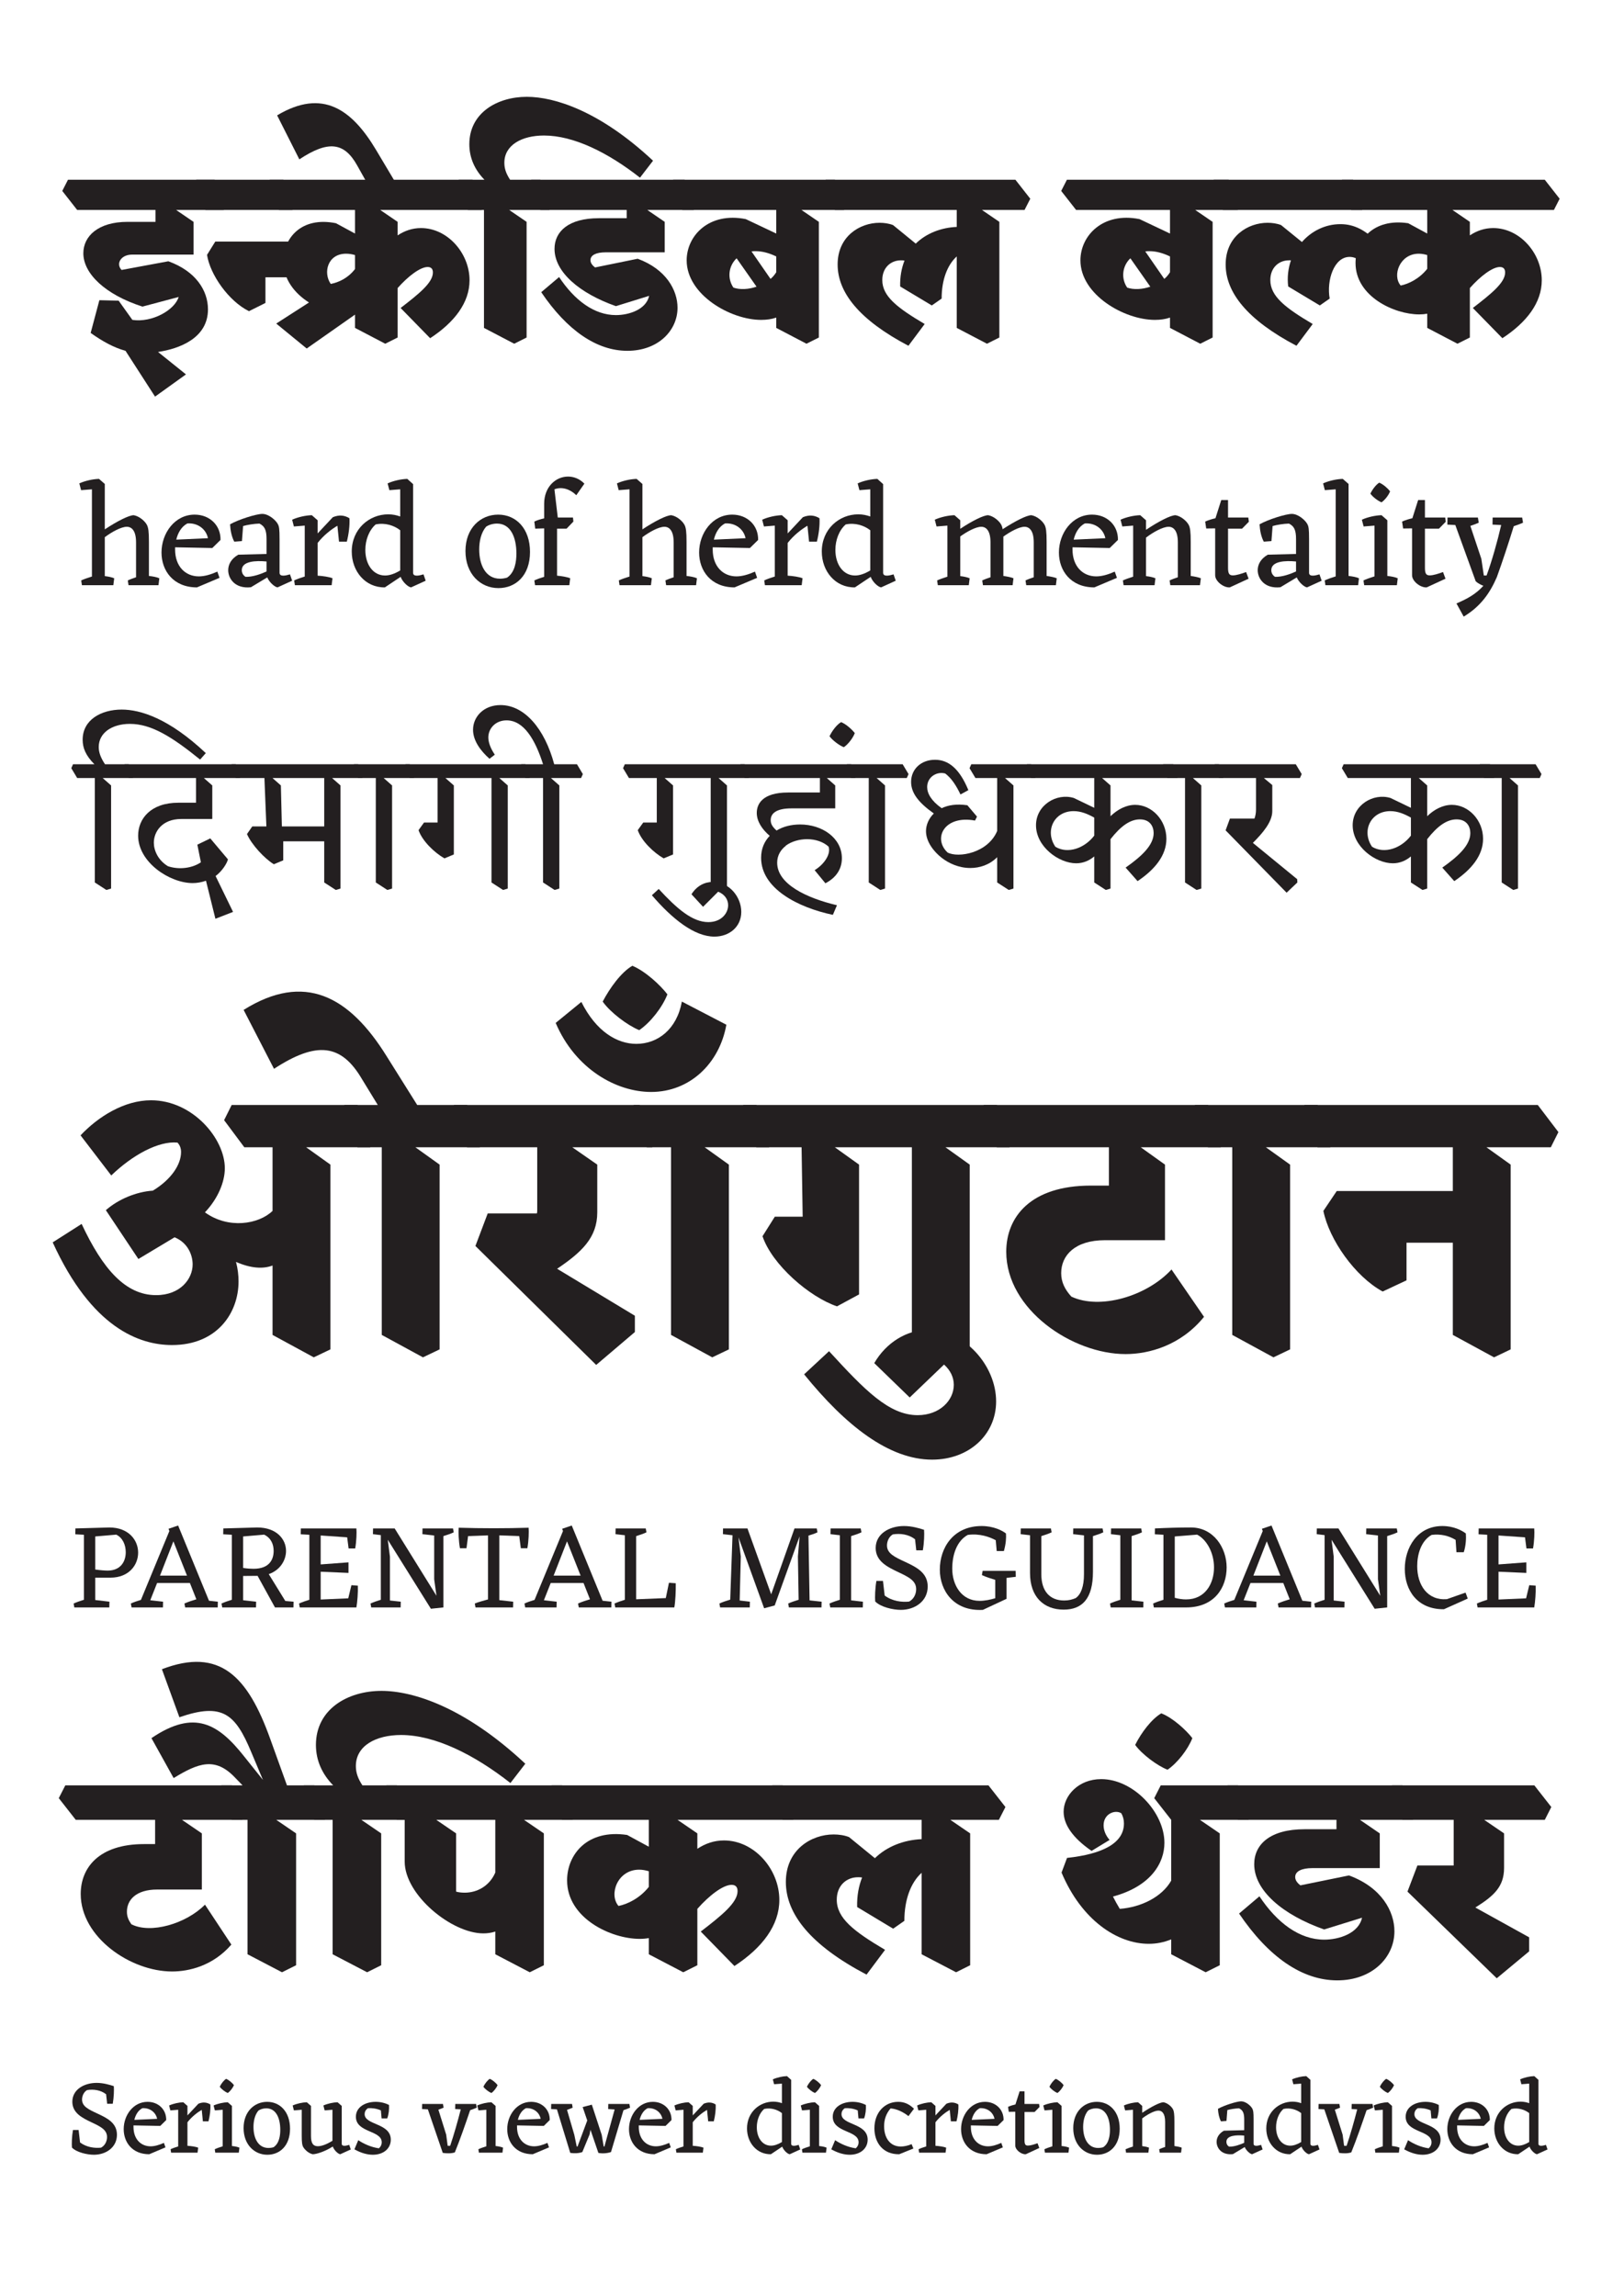 <?xml version="1.0" encoding="UTF-8"?>
<svg xmlns="http://www.w3.org/2000/svg" xmlns:xlink="http://www.w3.org/1999/xlink" width="841.89pt" height="1190.55pt" viewBox="0 0 841.89 1190.55" version="1.1">
<defs>
<g>
<symbol overflow="visible" id="glyph0-0">
<path style="stroke:none;" d="M 5.578 -54.391 L 5.578 -2.734 L 55.219 -2.734 L 55.219 -54.391 Z M 20.188 -18.281 L 20.188 -38.953 L 40.844 -38.953 L 40.844 -18.281 Z M 20.188 -18.281 "/>
</symbol>
<symbol overflow="visible" id="glyph0-1">
<path style="stroke:none;" d="M 78.969 -69.703 L 71.25 -79.562 L -4.75 -79.562 L -7.719 -73.75 L 0 -63.891 L 40.609 -63.891 L 40.609 -57.719 L 26.125 -57.719 C 10.812 -57.719 3.203 -50.234 3.203 -41.438 C 3.203 -30.875 14.609 -19.953 33.844 -13.781 L 52.609 -18.766 C 50.594 -12 38.828 -5.344 28.625 -6.891 L 21.5 -16.859 L 11.516 -17.094 L 7 -0.125 C 13.188 4.281 19 7.484 25.062 9.141 L 40.375 32.891 L 56.406 21.375 L 41.922 9.734 C 52.969 8.078 67.812 2.609 67.812 -12.344 C 67.812 -22.203 61.391 -32.188 47.266 -37.281 L 23.031 -32.781 C 22.203 -33.609 21.734 -34.672 21.734 -35.75 C 21.734 -38.234 24.219 -40.734 28.5 -40.734 L 60.328 -40.734 L 60.328 -57.719 L 51.297 -63.891 L 76 -63.891 Z M 78.969 -69.703 "/>
</symbol>
<symbol overflow="visible" id="glyph0-2">
<path style="stroke:none;" d="M 48.094 -69.703 L 40.375 -79.562 L -4.75 -79.562 L -7.719 -73.75 L 0 -63.891 L 45.125 -63.891 Z M 59.5 -34.312 L 51.891 -47.5 L 5.109 -47.5 L 0.828 -40.609 C 2.375 -30.406 12 -16.625 22.562 -11.406 L 31.109 -15.672 L 31.109 -28.969 L 56.281 -28.969 Z M 59.5 -34.312 "/>
</symbol>
<symbol overflow="visible" id="glyph0-3">
<path style="stroke:none;" d="M 108.062 -69.703 L 100.344 -79.562 L -4.75 -79.562 L -7.719 -73.75 L 0 -63.891 L 39.422 -63.891 L 39.422 -51.656 L 29.562 -57 C 11.406 -60.688 2.25 -49.047 2.25 -37.281 C 2.25 -28.031 8.078 -20.656 15.562 -15.906 L -1.422 -4.984 L 14.375 7.953 L 39.422 -9.625 L 39.422 -2.734 L 55.094 5.469 L 61.516 2.25 L 61.516 -23.391 C 66.969 -29.562 73.266 -34.312 77.062 -34.312 C 78.969 -34.312 79.797 -33.25 79.797 -31.469 C 79.797 -26.125 72.438 -20.312 63.062 -13.062 L 78.375 2.609 C 91.078 -5.703 98.797 -15.906 98.797 -27.438 C 98.797 -41.438 87.406 -54.5 73.625 -54.5 C 69.109 -54.5 65.078 -53.078 61.516 -50.703 L 61.516 -57.719 L 52.484 -63.891 L 105.094 -63.891 Z M 34.797 -41.203 C 36.344 -41.203 37.875 -40.969 39.422 -40.5 L 39.422 -33.25 C 35.75 -28.5 31 -26.359 26.844 -25.531 C 22.797 -31.344 25.172 -41.203 34.797 -41.203 Z M 34.797 -41.203 "/>
</symbol>
<symbol overflow="visible" id="glyph0-4">
<path style="stroke:none;" d="M -74.578 -112.938 L -63.062 -90.125 C -47.969 -100.109 -39.781 -98.922 -33.125 -87.047 L -24.469 -71.609 L -12.594 -77.062 L -23.281 -95 C -35.75 -115.906 -50.938 -127.062 -74.578 -112.938 Z M -74.578 -112.938 "/>
</symbol>
<symbol overflow="visible" id="glyph0-5">
<path style="stroke:none;" d="M 39.422 -102.484 C 54.75 -102.484 72.562 -93.688 89.188 -80.625 L 95.953 -89.422 C 68.406 -115.188 44.891 -122.547 30.516 -122.547 C 15.203 -122.547 0.719 -114.234 0.719 -97.969 C 0.719 -90.844 3.562 -84.672 8.547 -79.562 L -4.75 -79.562 L -7.719 -73.75 L 0 -63.891 L 8.312 -63.891 L 8.312 -2.734 L 23.984 5.469 L 30.406 2.25 L 30.406 -57.719 L 21.375 -63.891 L 42.281 -63.891 L 45.25 -69.703 L 37.531 -79.562 L 21.844 -79.562 C 19.828 -82.656 18.875 -85.266 18.875 -88.344 C 18.875 -97.609 28.031 -102.484 39.422 -102.484 Z M 39.422 -102.484 "/>
</symbol>
<symbol overflow="visible" id="glyph0-6">
<path style="stroke:none;" d="M 82.531 -69.703 L 74.812 -79.562 L -4.75 -79.562 L -7.719 -73.75 L 0 -63.891 L 44.766 -63.891 L 44.766 -59.609 L 30.281 -59.609 C 14.609 -59.609 7.359 -52.719 7.359 -43.703 C 7.359 -31.703 20.312 -20.656 39.188 -14.016 L 56.406 -19.359 C 54.859 -12.234 45.953 -9.375 39.188 -9.375 C 27.906 -9.375 17.688 -17.094 9.734 -29.094 L 0.469 -21.25 C 13.891 -1.422 29.219 9.141 45.125 9.141 C 61.031 9.141 71.125 -1.312 71.125 -13.188 C 71.125 -22.203 65.312 -33.125 50.469 -38.594 L 28.375 -34.078 C 26.484 -35.5 26 -36.812 26 -37.875 C 26 -40.5 28.969 -41.922 33.844 -41.922 L 64.484 -41.922 L 64.484 -57.719 L 55.453 -63.891 L 79.562 -63.891 Z M 82.531 -69.703 "/>
</symbol>
<symbol overflow="visible" id="glyph0-7">
<path style="stroke:none;" d="M 86.812 -69.703 L 79.094 -79.562 L -4.75 -79.562 L -7.719 -73.75 L 0 -63.891 L 48.688 -63.891 L 48.688 -51.656 L 32.891 -59.141 C 13.891 -62.938 2.25 -50.594 2.25 -37.766 C 2.25 -19.953 24.938 -6.891 40.844 -6.891 C 43.703 -6.891 46.312 -7.25 48.688 -8.078 L 48.688 -2.734 L 64.359 5.469 L 70.781 2.25 L 70.781 -57.719 L 61.75 -63.891 L 83.844 -63.891 Z M 48.688 -39.781 L 48.688 -31.594 C 47.859 -30.281 46.906 -29.094 45.719 -28.141 L 35.859 -42.391 C 36.578 -42.516 37.281 -42.516 38.125 -42.516 C 41.438 -42.516 45 -41.562 48.688 -39.781 Z M 26.484 -23.625 C 23.156 -28.5 23.984 -34.906 28.141 -38.828 L 38.469 -24.109 C 34.312 -22.688 29.922 -22.438 26.484 -23.625 Z M 26.484 -23.625 "/>
</symbol>
<symbol overflow="visible" id="glyph0-8">
<path style="stroke:none;" d="M 101.297 -69.703 L 93.578 -79.562 L -4.75 -79.562 L -7.719 -73.75 L 0 -63.891 L 63.172 -63.891 L 63.172 -55.094 C 55.219 -54.75 47.5 -51.891 41.922 -46.438 L 30.156 -56.047 C 28.031 -56.875 25.531 -57.234 23.156 -57.234 C 12.938 -57.234 1.422 -50.234 1.422 -35.625 C 1.422 -21.141 12.594 -6.891 38.125 6.531 L 46.547 -4.75 C 32.297 -13.188 24.578 -19.125 24.578 -27.547 C 24.578 -34.078 29.094 -37.766 34.203 -37.766 C 34.797 -37.766 35.5 -37.766 36.094 -37.641 C 34.562 -33.719 33.719 -29.328 33.844 -24.219 L 50.234 -14.375 L 55.344 -17.938 C 55.344 -27.672 58.312 -35.391 63.172 -39.781 L 63.172 -2.734 L 78.844 5.469 L 85.266 2.25 L 85.266 -57.719 L 76.234 -63.891 L 98.328 -63.891 Z M 101.297 -69.703 "/>
</symbol>
<symbol overflow="visible" id="glyph0-9">
<path style="stroke:none;" d=""/>
</symbol>
<symbol overflow="visible" id="glyph0-10">
<path style="stroke:none;" d="M 75.172 -69.703 L 67.453 -79.562 L -4.75 -79.562 L -7.719 -73.75 L 0 -63.891 L 72.203 -63.891 Z M 60.922 -56.531 C 53.078 -56.531 45.953 -52.969 40.969 -47.266 L 30.156 -56.047 C 28.031 -56.875 25.531 -57.234 23.156 -57.234 C 12.938 -57.234 1.422 -50.234 1.422 -35.625 C 1.422 -21.141 12.594 -6.891 38.125 6.531 L 46.547 -4.75 C 32.297 -13.188 24.578 -19.125 24.578 -27.547 C 24.578 -34.078 29.094 -37.766 34.203 -37.766 L 35.266 -37.766 C 33.844 -33.609 33.25 -28.969 33.844 -24.219 L 50.234 -14.375 L 55.344 -17.938 C 53.672 -27.438 57.594 -39.547 65.672 -39.547 C 69.469 -39.547 72.203 -36.938 75.875 -32.656 L 81.219 -45.953 C 74.219 -53.438 68.047 -56.531 60.922 -56.531 Z M 60.922 -56.531 "/>
</symbol>
<symbol overflow="visible" id="glyph0-11">
<path style="stroke:none;" d="M 108.062 -69.703 L 100.344 -79.562 L -4.75 -79.562 L -7.719 -73.75 L 0 -63.891 L 39.422 -63.891 L 39.422 -51.656 L 29.562 -57 C 11.406 -59.734 2.25 -48.094 2.25 -36.344 C 2.25 -19.125 22.203 -9.734 35.266 -9.734 C 36.812 -9.734 38.125 -9.859 39.422 -10.094 L 39.422 -2.734 L 55.094 5.469 L 61.516 2.25 L 61.516 -23.391 C 66.969 -29.562 73.266 -34.312 77.062 -34.312 C 78.969 -34.312 79.797 -33.25 79.797 -31.469 C 79.797 -26.125 72.438 -20.312 63.062 -13.062 L 78.375 2.609 C 91.078 -5.703 98.797 -15.906 98.797 -27.438 C 98.797 -41.438 87.406 -54.5 73.625 -54.5 C 69.109 -54.5 65.078 -53.078 61.516 -50.703 L 61.516 -57.719 L 52.484 -63.891 L 105.094 -63.891 Z M 25.656 -24.703 C 21.141 -29.922 25.172 -41.203 35.031 -41.203 C 36.453 -41.203 37.875 -40.969 39.422 -40.5 L 39.422 -33.375 C 35.391 -28.266 29.812 -25.531 25.656 -24.703 Z M 25.656 -24.703 "/>
</symbol>
<symbol overflow="visible" id="glyph1-0">
<path style="stroke:none;" d="M 3.531 -34.344 L 3.531 -1.719 L 34.875 -1.719 L 34.875 -34.344 Z M 7.875 -6.672 L 7.875 -29.469 L 30.672 -29.469 L 30.672 -6.672 Z M 7.875 -6.672 "/>
</symbol>
<symbol overflow="visible" id="glyph1-1">
<path style="stroke:none;" d="M 37.203 -4.797 L 37.203 -22.5 C 37.203 -27.75 36.906 -29.844 36.156 -31.281 C 35.031 -33.375 32.172 -35.781 29.328 -36.297 C 26.844 -36.297 20.781 -33.219 14.328 -28.953 L 14.328 -52.5 L 11.328 -55.125 C 8.172 -55.047 4.125 -54.156 1.125 -52.797 L 2.031 -49.281 L 7.656 -49.719 L 7.656 -4.5 C 5.781 -3.906 3.453 -3.156 2.094 -2.469 L 2.469 0 L 18.75 0 L 19.203 -3.594 C 18 -4.125 16.203 -4.5 14.328 -4.719 L 14.328 -24.906 C 17.922 -27.594 22.797 -30.297 25.719 -30.297 C 28.281 -30.297 30.531 -28.281 30.531 -22.203 L 30.531 -4.125 C 28.953 -3.594 27.297 -3 26.25 -2.469 L 26.625 0 L 42.156 0 L 42.594 -3.594 C 41.328 -4.203 39.219 -4.578 37.203 -4.797 Z M 37.203 -4.797 "/>
</symbol>
<symbol overflow="visible" id="glyph1-2">
<path style="stroke:none;" d="M 27.828 -19.281 L 32.094 -23.469 C 32.25 -31.047 26.469 -36.594 18.672 -36.594 C 8.406 -36.594 1.5 -27 1.5 -16.953 C 1.5 -7.578 7.578 1.125 19.875 1.125 L 31.578 -3.828 L 30.453 -7.047 C 27.078 -5.547 23.844 -4.578 20.844 -4.578 C 13.953 -4.578 8.547 -9.672 8.547 -18.531 L 8.547 -19.656 Z M 14.922 -32.031 C 20.328 -32.406 24.594 -29.094 25.578 -24.375 L 9.156 -23.625 C 9.969 -27.078 11.781 -30.375 14.922 -32.031 Z M 14.922 -32.031 "/>
</symbol>
<symbol overflow="visible" id="glyph1-3">
<path style="stroke:none;" d="M 35.781 -5.625 C 34.719 -5.328 33.375 -4.953 32.328 -4.953 C 31.203 -4.953 30.375 -5.328 30.375 -6.453 L 30.375 -23.922 C 30.375 -29.172 30.156 -30.453 29.469 -31.719 C 28.344 -33.828 24.672 -36.969 21.453 -36.969 C 18.375 -36.969 9.219 -34.125 4.719 -31.578 C 4.875 -28.422 5.547 -25.047 6.906 -22.578 L 10.875 -22.875 L 11.469 -30.672 C 13.5 -31.281 17.094 -31.875 19.953 -31.953 C 22.656 -30.594 23.625 -28.578 23.625 -23.922 L 23.625 -16.203 L 9 -15.828 C 5.25 -13.719 3.75 -10.656 3.75 -7.797 C 3.75 -3.453 7.281 1.953 15.531 1.047 L 24 -4.047 C 25.047 -1.5 27.906 0.969 29.328 1.125 L 36.906 -2.328 Z M 12.75 -4.344 C 11.406 -5.172 10.797 -6.453 10.797 -7.797 C 10.797 -12.531 18.078 -12.828 23.625 -12.297 L 23.625 -7.125 C 21 -5.922 16.5 -4.203 12.75 -4.344 Z M 12.75 -4.344 "/>
</symbol>
<symbol overflow="visible" id="glyph1-4">
<path style="stroke:none;" d="M 30.828 -34.719 C 28.422 -36.219 25.578 -36.672 22.203 -35.25 L 14.328 -26.844 L 14.328 -33.672 L 11.328 -36.297 C 8.172 -36.219 4.125 -35.328 1.125 -33.969 L 2.031 -30.453 L 7.656 -30.906 L 7.656 -4.5 C 5.781 -3.906 3.453 -3.156 2.172 -2.469 L 2.547 0 L 21.594 0 L 22.047 -3.594 C 20.547 -4.281 16.953 -4.797 14.328 -4.953 L 14.328 -21.906 C 17.469 -25.953 21.594 -29.094 24.594 -30.828 L 25.422 -22.578 L 29.469 -22.578 C 30.453 -26.406 31.047 -30.906 30.828 -34.719 Z M 30.828 -34.719 "/>
</symbol>
<symbol overflow="visible" id="glyph1-5">
<path style="stroke:none;" d="M 38.703 -5.625 C 37.656 -5.328 36.297 -4.953 35.25 -4.953 C 34.125 -4.953 33.297 -5.328 33.297 -6.453 L 33.297 -52.422 L 30.297 -55.125 C 27.156 -55.047 23.094 -54.156 20.094 -52.797 L 21 -49.281 L 26.625 -49.719 L 26.625 -35.625 C 24.828 -36.297 22.719 -36.75 20.406 -36.75 C 10.5 -36.75 1.5 -29.094 1.5 -17.469 C 1.5 -7.203 8.547 1.281 18.672 1.125 L 26.844 -4.344 C 27.828 -1.656 30.75 0.969 32.25 1.125 L 39.828 -2.328 Z M 8.547 -18.297 C 8.547 -23.406 10.422 -28.422 13.875 -31.5 C 18.75 -32.547 23.469 -30.969 26.625 -28.5 L 26.625 -7.656 C 23.625 -5.844 21 -5.031 18.75 -5.031 C 12.531 -5.031 8.547 -10.797 8.547 -18.297 Z M 8.547 -18.297 "/>
</symbol>
<symbol overflow="visible" id="glyph1-6">
<path style="stroke:none;" d=""/>
</symbol>
<symbol overflow="visible" id="glyph1-7">
<path style="stroke:none;" d="M 1.5 -17.703 C 1.5 -5.922 9.156 1.5 18.594 1.5 C 27.375 1.5 34.953 -4.797 34.953 -17.25 C 34.953 -29.469 27.672 -36.594 18.453 -36.594 C 9.375 -36.594 1.5 -29.703 1.5 -17.703 Z M 23.031 -3.906 C 21.672 -3.531 20.469 -3.375 19.422 -3.375 C 11.844 -3.375 8.625 -10.656 8.625 -18.531 C 8.625 -22.656 9.531 -27.156 12.156 -30.297 C 13.422 -31.203 15.531 -31.953 17.844 -31.953 C 25.047 -31.953 27.906 -24.594 27.906 -16.422 C 27.906 -12.453 27.219 -6.672 23.031 -3.906 Z M 23.031 -3.906 "/>
</symbol>
<symbol overflow="visible" id="glyph1-8">
<path style="stroke:none;" d="M 22.875 -46.656 L 27.078 -52.656 C 24.594 -55.203 21.531 -56.328 18.594 -56.328 C 12.297 -56.328 6.219 -51.078 6.219 -42.219 L 6.219 -34.656 C 4.578 -34.281 2.844 -33.828 1.125 -33 L 1.578 -29.328 L 6.219 -29.469 L 6.219 -4.344 C 4.422 -3.828 2.328 -3.078 1.125 -2.469 L 1.5 0 L 19.281 0 L 19.719 -3.594 C 18.156 -4.281 15.297 -4.719 12.906 -4.953 L 12.906 -29.328 L 17.844 -29.328 L 21.375 -33 L 21.156 -35.094 L 13.281 -35.094 L 11.547 -49.719 C 15.156 -51.156 19.422 -50.031 22.875 -46.656 Z M 22.875 -46.656 "/>
</symbol>
<symbol overflow="visible" id="glyph1-9">
<path style="stroke:none;" d="M 59.094 -4.797 L 59.094 -22.5 C 59.094 -27.75 58.797 -29.844 58.047 -31.281 C 56.922 -33.375 54.078 -35.781 51.219 -36.297 C 48.75 -36.297 42.75 -33.219 36.297 -29.031 C 36.156 -30 35.922 -30.672 35.625 -31.281 C 34.5 -33.375 31.656 -35.781 28.797 -36.297 C 26.406 -36.297 20.547 -33.375 14.328 -29.25 L 14.328 -33.672 L 11.328 -36.297 C 8.172 -36.219 4.125 -35.328 1.125 -33.969 L 2.031 -30.453 L 7.656 -30.906 L 7.656 -4.422 C 5.781 -3.828 3.594 -3.078 2.328 -2.469 L 2.703 0 L 18.75 0 L 19.203 -3.594 C 18 -4.125 16.203 -4.5 14.328 -4.719 L 14.328 -25.281 C 17.844 -27.828 22.422 -30.297 25.203 -30.297 C 27.75 -30.297 30 -28.281 30 -22.203 L 30 -4.125 C 28.422 -3.594 26.781 -3 25.719 -2.469 L 26.094 0 L 41.469 0 L 41.922 -3.594 C 40.719 -4.125 38.703 -4.5 36.672 -4.797 L 36.672 -25.203 C 40.203 -27.75 44.844 -30.297 47.625 -30.297 C 50.172 -30.297 52.422 -28.281 52.422 -22.203 L 52.422 -4.125 C 50.844 -3.594 49.203 -3 48.156 -2.469 L 48.531 0 L 63.906 0 L 64.344 -3.594 C 63.156 -4.125 61.125 -4.5 59.094 -4.797 Z M 59.094 -4.797 "/>
</symbol>
<symbol overflow="visible" id="glyph1-10">
<path style="stroke:none;" d="M 37.5 -4.797 L 37.5 -22.5 C 37.5 -27.75 37.203 -29.844 36.453 -31.281 C 35.328 -33.375 32.469 -35.781 29.625 -36.297 C 27.078 -36.297 20.844 -33.078 14.328 -28.719 L 14.328 -33.672 L 11.328 -36.297 C 8.172 -36.219 4.125 -35.328 1.125 -33.969 L 2.031 -30.453 L 7.656 -30.906 L 7.656 -4.422 C 5.781 -3.828 3.594 -3.078 2.328 -2.469 L 2.703 0 L 18.75 0 L 19.203 -3.594 C 18 -4.125 16.203 -4.5 14.328 -4.719 L 14.328 -24.672 C 17.922 -27.453 23.031 -30.297 26.031 -30.297 C 28.578 -30.297 30.828 -28.281 30.828 -22.203 L 30.828 -4.125 C 29.25 -3.594 27.594 -3 26.547 -2.469 L 26.922 0 L 42.297 0 L 42.75 -3.594 C 41.547 -4.125 39.531 -4.5 37.5 -4.797 Z M 37.5 -4.797 "/>
</symbol>
<symbol overflow="visible" id="glyph1-11">
<path style="stroke:none;" d="M 15.828 -5.094 C 13.875 -5.094 13.344 -6.156 13.344 -9.156 L 13.344 -29.328 L 20.625 -29.328 L 24.156 -32.922 L 23.844 -35.094 L 13.344 -35.094 L 13.344 -44.172 L 9.828 -44.172 L 6.828 -34.719 C 5.172 -34.344 3.375 -33.828 1.5 -33 L 2.031 -29.406 L 6.672 -29.469 L 6.672 -5.172 C 6.672 -2.031 11.031 1.344 14.25 1.125 L 24 -3.375 L 22.719 -6.828 C 20.469 -6 17.703 -5.094 15.828 -5.094 Z M 15.828 -5.094 "/>
</symbol>
<symbol overflow="visible" id="glyph1-12">
<path style="stroke:none;" d="M 14.328 -4.797 L 14.328 -52.5 L 11.328 -55.125 C 8.172 -55.047 4.125 -54.156 1.125 -52.797 L 2.031 -49.281 L 7.656 -49.719 L 7.656 -4.578 C 5.703 -3.969 3.297 -3.156 1.953 -2.469 L 2.328 0 L 19.281 0 L 19.719 -3.594 C 18.453 -4.203 16.344 -4.578 14.328 -4.797 Z M 14.328 -4.797 "/>
</symbol>
<symbol overflow="visible" id="glyph1-13">
<path style="stroke:none;" d="M 11.328 -42.969 C 13.047 -44.172 15 -46.656 15.75 -48.672 C 14.625 -50.172 12.219 -52.344 10.125 -53.172 C 8.469 -52.125 6.594 -49.719 5.547 -47.469 C 6.75 -45.75 9.453 -43.719 11.328 -42.969 Z M 14.328 -4.797 L 14.328 -33.672 L 11.328 -36.297 C 8.172 -36.219 4.125 -35.328 1.125 -33.969 L 2.031 -30.453 L 7.656 -30.906 L 7.656 -4.578 C 5.703 -3.969 3.297 -3.156 1.953 -2.469 L 2.328 0 L 19.281 0 L 19.719 -3.594 C 18.453 -4.203 16.344 -4.578 14.328 -4.797 Z M 14.328 -4.797 "/>
</symbol>
<symbol overflow="visible" id="glyph1-14">
<path style="stroke:none;" d="M 38.469 -32.406 L 38.031 -35.094 L 22.719 -35.094 L 22.656 -31.422 L 27.156 -31.203 C 25.203 -22.656 22.281 -12.375 19.578 -5.031 L 18.156 -5.031 L 16.875 -13.656 L 11.172 -30.75 C 12.594 -31.203 14.094 -31.797 15.531 -32.406 L 15.078 -35.094 L -0.672 -35.094 L -0.75 -31.422 L 3.375 -31.203 L 13.953 -2.031 C 15 -1.047 16.656 -0.156 17.922 0.297 C 14.031 4.656 9.297 7.203 3.969 9.453 L 7.719 16.281 C 16.578 10.953 21.375 3.969 24.906 -4.203 C 27.672 -11.844 30.969 -21.75 33.672 -30.594 C 35.328 -31.125 36.906 -31.719 38.469 -32.406 Z M 38.469 -32.406 "/>
</symbol>
<symbol overflow="visible" id="glyph2-0">
<path style="stroke:none;" d="M 4.781 -46.562 L 4.781 -2.344 L 47.266 -2.344 L 47.266 -46.562 Z M 10.672 -9.047 L 10.672 -39.953 L 41.578 -39.953 L 41.578 -9.047 Z M 10.672 -9.047 "/>
</symbol>
<symbol overflow="visible" id="glyph2-1">
<path style="stroke:none;" d="M 27.344 -82.75 C 38.531 -82.75 49.297 -75.938 63.734 -64.25 L 66.688 -67.594 C 47.578 -85.594 32.828 -90.172 23.078 -90.172 C 12.609 -90.172 2.844 -84.984 2.844 -74.516 C 2.844 -70.25 4.469 -66.281 8.953 -61.812 L -2.141 -61.812 L -3.047 -59.781 L 0 -54.688 L 9.156 -54.688 L 9.156 -0.516 L 15.141 3.359 L 17.594 2.641 L 17.594 -50.828 L 13.219 -54.688 L 28.875 -54.688 L 29.781 -56.719 L 26.734 -61.812 L 14.438 -61.812 C 12 -65.469 11.188 -68.219 11.188 -70.75 C 11.188 -78.078 18 -82.75 27.344 -82.75 Z M 27.344 -82.75 "/>
</symbol>
<symbol overflow="visible" id="glyph2-2">
<path style="stroke:none;" d="M 58.547 -56.719 L 55.5 -61.812 L -2.141 -61.812 L -3.047 -59.781 L 0 -54.688 L 34.875 -54.688 L 34.875 -41.875 L 25.719 -41.875 C 11.391 -41.875 4.875 -33.547 4.875 -24.797 C 4.875 -10.984 21.25 -0.203 33.141 -0.203 C 35.375 -0.203 37.719 -0.609 40.047 -1.422 L 44.938 18.297 L 54.078 14.734 L 45.031 -3.859 C 48.281 -6.297 50.828 -10.172 51.438 -12.5 L 42.281 -23.375 L 35.578 -20.125 L 37.406 -10.984 C 32.938 -7.922 26.125 -7.016 20.328 -8.953 C 15.141 -12.094 13.016 -17.188 13.016 -21.141 C 13.016 -26.734 17.188 -33.438 27.25 -33.438 L 43.312 -33.438 L 43.109 -33.641 L 43.312 -33.547 L 43.312 -50.828 L 38.938 -54.688 L 57.641 -54.688 Z M 58.547 -56.719 "/>
</symbol>
<symbol overflow="visible" id="glyph2-3">
<path style="stroke:none;" d="M 66.484 -56.719 L 63.438 -61.812 L -2.141 -61.812 L -3.047 -59.781 L 0 -54.688 L 14.844 -54.688 L 15.859 -29.578 L 8.547 -29.578 L 5.797 -25.625 C 8.234 -20.031 14.938 -12.906 19.719 -9.969 L 24.594 -12 L 24.594 -21.859 L 45.844 -21.859 L 45.844 -0.516 L 51.844 3.359 L 54.281 2.641 L 54.281 -50.828 L 49.906 -54.688 L 65.562 -54.688 Z M 45.844 -29.578 L 23.891 -29.578 L 23.375 -50.828 L 19.016 -54.688 L 45.844 -54.688 Z M 45.844 -29.578 "/>
</symbol>
<symbol overflow="visible" id="glyph2-4">
<path style="stroke:none;" d="M 29.781 -56.719 L 26.734 -61.812 L -2.141 -61.812 L -3.047 -59.781 L 0 -54.688 L 9.156 -54.688 L 9.156 -0.516 L 15.141 3.359 L 17.594 2.641 L 17.594 -50.828 L 13.219 -54.688 L 28.875 -54.688 Z M 29.781 -56.719 "/>
</symbol>
<symbol overflow="visible" id="glyph2-5">
<path style="stroke:none;" d="M 63.031 -56.719 L 59.984 -61.812 L -2.141 -61.812 L -3.047 -59.781 L 0 -54.688 L 14.438 -54.688 L 14.438 -31.609 L 7.422 -31.609 L 4.578 -27.656 C 6.5 -22.062 12.703 -16.062 18 -13.016 L 22.875 -15.047 L 22.875 -50.828 L 18.5 -54.688 L 42.391 -54.688 L 42.391 -0.516 L 48.391 3.359 L 50.828 2.641 L 50.828 -50.828 L 46.453 -54.688 L 62.109 -54.688 Z M 63.031 -56.719 "/>
</symbol>
<symbol overflow="visible" id="glyph2-6">
<path style="stroke:none;" d="M 29.781 -56.719 L 26.734 -61.812 L 14.938 -61.812 C 9.969 -80.312 -0.516 -92.5 -12.906 -92.5 C -21.656 -92.5 -27.141 -86.406 -27.141 -79.703 C -27.141 -73.906 -23.078 -68.625 -18.609 -64.656 L -15.859 -66.781 C -18.094 -70.047 -19.219 -73.188 -19.219 -75.734 C -19.219 -80.312 -15.547 -84.578 -9.766 -84.578 C -0.812 -84.578 5.078 -74.609 9.156 -61.812 L -2.141 -61.812 L -3.047 -59.781 L 0 -54.688 L 9.156 -54.688 L 9.156 -0.516 L 15.141 3.359 L 17.594 2.641 L 17.594 -50.828 L 13.219 -54.688 L 28.875 -54.688 Z M 29.781 -56.719 "/>
</symbol>
<symbol overflow="visible" id="glyph2-7">
<path style="stroke:none;" d=""/>
</symbol>
<symbol overflow="visible" id="glyph2-8">
<path style="stroke:none;" d="M -27.547 5.594 L -21.547 12.094 L -13.719 4.266 C -10.172 5.688 -8.547 8.438 -8.547 11.281 C -8.547 15.453 -12.094 20.031 -18.812 20.031 C -27.047 20.031 -35.078 13.109 -44.531 2.844 L -48.078 6.094 C -37.406 18.5 -26.031 27.547 -15.656 27.547 C -7.922 27.547 -1.734 22.469 -1.734 14.734 C -1.734 6.906 -8.031 -0.812 -16.469 -0.812 C -20.734 -0.812 -24.797 1.219 -27.547 5.594 Z M -27.547 5.594 "/>
</symbol>
<symbol overflow="visible" id="glyph2-9">
<path style="stroke:none;" d="M 58.25 -56.719 L 55.203 -61.812 L -2.141 -61.812 L -3.047 -59.781 L 0 -54.688 L 39.031 -54.688 L 39.031 -47.172 L 22.562 -47.172 C 8.953 -47.172 6.297 -40.969 6.297 -36.594 C 6.297 -32.219 9.047 -28.062 13.016 -24.703 C 10.266 -21.859 8.547 -18.094 8.547 -13.312 C 8.547 2.547 27.453 12.406 45.75 16.266 L 47.875 11.281 C 32.016 7.516 16.875 0.312 16.875 -10.781 C 16.875 -14.531 18.703 -17.484 21.344 -19.516 L 21.344 -19.625 C 24.391 -21.859 28.469 -22.969 32.422 -22.969 C 36.797 -22.969 40.859 -21.547 43.516 -19.109 C 44.828 -15.453 41.469 -10.062 36.297 -6.906 L 41.875 -0.109 C 47.375 -2.953 50.422 -7.422 50.422 -13.109 C 50.422 -23.578 40.25 -30.594 28.766 -30.594 C 24.297 -30.594 20.031 -29.578 16.562 -27.453 C 14.531 -29.281 13.516 -30.797 13.516 -32.828 C 13.516 -36.297 16.359 -38.938 24.297 -38.938 L 46.969 -38.938 L 46.969 -50.828 L 42.594 -54.688 L 57.328 -54.688 Z M 58.25 -56.719 "/>
</symbol>
<symbol overflow="visible" id="glyph2-10">
<path style="stroke:none;" d="M 0 -70.656 C 2.234 -72.172 4.672 -75.328 5.688 -77.969 C 4.266 -79.797 1.219 -82.641 -1.422 -83.656 C -3.656 -82.344 -6 -79.297 -7.422 -76.344 C -5.891 -74.203 -2.344 -71.562 0 -70.656 Z M 0 -70.656 "/>
</symbol>
<symbol overflow="visible" id="glyph2-11">
<path style="stroke:none;" d="M 69.641 -56.719 L 66.578 -61.812 L 35.578 -61.812 L 34.672 -59.781 L 37.719 -54.688 L 49 -54.688 L 49 -27.25 C 44.219 -15.75 28.875 -13.109 23.281 -16.062 C 15.547 -23.281 21.453 -35.578 37.516 -32.625 L 38.531 -34.672 L 33.547 -40.562 C 27.953 -41.375 23.578 -40.656 20.234 -39.031 C 14.734 -42.906 12.703 -46.766 12.703 -50.016 C 12.703 -55 17.391 -58.25 22.062 -57.031 C 25.516 -54.391 27.75 -50.719 29.984 -46.156 L 34.062 -48.391 C 29.375 -59.781 23.578 -64.141 16.766 -64.141 C 9.656 -64.141 4.375 -59.375 4.375 -52.656 C 4.375 -46.766 8.438 -41.781 16.156 -36.297 C 13.422 -33.641 12.094 -30.188 12.094 -27.141 C 12.094 -21.656 16.156 -16.469 20.234 -13.312 C 23.891 -10.469 29.078 -8.031 35.078 -8.031 C 39.844 -8.031 44.938 -9.562 49 -13.625 L 49 -0.516 L 55 3.359 L 57.438 2.641 L 57.438 -50.828 L 53.062 -54.688 L 68.719 -54.688 Z M 69.641 -56.719 "/>
</symbol>
<symbol overflow="visible" id="glyph2-12">
<path style="stroke:none;" d="M 76.75 -56.719 L 73.703 -61.812 L -2.141 -61.812 L -3.047 -59.781 L 0 -54.688 L 32.734 -54.688 L 32.734 -39.234 L 22.156 -44.328 C 13.219 -47.062 2.547 -40.656 2.547 -30.188 C 2.547 -19.109 14.328 -10.469 23.375 -10.469 C 26.938 -10.469 30.094 -11.797 32.734 -14.031 L 32.734 -0.516 L 38.734 3.359 L 41.172 2.641 L 41.172 -22.969 C 46.562 -29.891 51.438 -33.234 56.422 -33.234 C 61.703 -33.234 63.531 -29.484 63.531 -26.125 C 63.531 -20.125 57.844 -14.438 49 -8.234 L 55.203 -1.219 C 64.141 -7.219 70.141 -14.531 70.141 -23.172 C 70.141 -32.828 62.625 -40.766 53.984 -40.766 C 49.203 -40.766 44.734 -38.328 41.172 -34.875 L 41.172 -50.828 L 36.797 -54.688 L 75.828 -54.688 Z M 12.609 -19.016 C 7.016 -27.141 11.797 -37.516 22.062 -37.516 C 25.828 -37.516 29.281 -36.094 32.734 -34.156 L 32.734 -24.797 C 27.75 -18.297 19.109 -15.141 12.609 -19.016 Z M 12.609 -19.016 "/>
</symbol>
<symbol overflow="visible" id="glyph2-13">
<path style="stroke:none;" d="M 42.906 -56.719 L 39.844 -61.812 L -2.141 -61.812 L -3.047 -59.781 L 0 -54.688 L 19.219 -54.688 L 19.219 -38.422 C 19.219 -36.5 18.906 -34.969 18.406 -33.641 L 5.688 -33.641 L 3.453 -27.547 L 35.078 4.781 L 40.656 -0.516 L 40.562 -2.234 L 17.594 -21.047 C 22.562 -26.031 27.656 -31.812 27.656 -37.516 L 27.656 -51.031 L 23.281 -54.688 L 41.984 -54.688 Z M 42.906 -56.719 "/>
</symbol>
<symbol overflow="visible" id="glyph3-0">
<path style="stroke:none;" d="M 8.812 -85.859 L 8.812 -4.312 L 87.172 -4.312 L 87.172 -85.859 Z M 28.875 -25.875 L 28.875 -64.484 L 67.672 -64.484 L 67.672 -25.875 Z M 28.875 -25.875 "/>
</symbol>
<symbol overflow="visible" id="glyph3-1">
<path style="stroke:none;" d="M 171.516 -108.719 L 161.016 -122.781 L 95.781 -122.781 L 91.859 -114.906 L 102.344 -100.844 L 116.969 -100.844 L 116.969 -67.859 C 109.844 -60.922 94.094 -58.297 81.922 -67.109 C 88.672 -74.234 92.234 -82.859 92.234 -89.984 C 92.234 -105.344 75.547 -125.219 53.984 -125.219 C 40.109 -125.219 26.625 -116.781 17.438 -107.031 L 33.359 -86.234 C 44.422 -96.906 57.922 -104.219 67.672 -103.281 C 68.797 -102.156 69.547 -100.469 69.547 -98.406 C 69.547 -91.859 64.484 -84.172 54.922 -78.359 C 46.297 -77.797 36.922 -73.859 30.562 -68.234 L 47.422 -42.922 L 66.172 -54.172 C 72.734 -51.547 75.547 -45.359 75.547 -40.109 C 75.547 -32.609 69.172 -24.188 56.609 -24.188 C 40.672 -24.188 28.875 -37.859 18 -61.109 L 3 -51.547 C 23.25 -7.125 47.984 1.688 64.859 1.688 C 88.109 1.688 99.344 -14.812 99.344 -31.297 C 99.344 -34.484 98.969 -37.859 98.031 -41.422 C 105.719 -38.047 112.094 -37.672 116.969 -39.547 L 116.969 -3.562 L 138.344 8.062 L 146.969 3.938 L 146.969 -91.859 L 134.406 -100.844 L 167.578 -100.844 Z M 171.516 -108.719 "/>
</symbol>
<symbol overflow="visible" id="glyph3-2">
<path style="stroke:none;" d="M 67.297 -108.719 L 56.797 -122.781 L 30.938 -122.781 L 15.188 -147.906 C -4.312 -179.391 -27.562 -191.766 -59.047 -172.078 L -43.297 -141.531 C -21.188 -155.953 -8.438 -154.469 2.25 -136.281 L 10.5 -122.781 L -6.75 -122.781 L -10.688 -114.906 L 0 -100.844 L 12.562 -100.844 L 12.562 -3.562 L 33.922 8.062 L 42.547 3.938 L 42.547 -91.859 L 30 -100.844 L 63.359 -100.844 Z M 67.297 -108.719 "/>
</symbol>
<symbol overflow="visible" id="glyph3-3">
<path style="stroke:none;" d="M 99.906 -108.719 L 89.422 -122.781 L -6.75 -122.781 L -10.688 -114.906 L 0 -100.844 L 36.359 -100.844 L 36.359 -68.422 C 36.359 -67.859 36.359 -67.109 36.172 -66.547 L 10.688 -66.547 L 4.312 -49.672 L 66.922 12 L 86.984 -5.062 L 86.984 -13.5 L 46.672 -37.859 C 59.422 -46.484 67.484 -53.984 67.484 -67.109 L 67.484 -91.859 L 54.547 -100.844 L 95.969 -100.844 Z M 99.906 -108.719 "/>
</symbol>
<symbol overflow="visible" id="glyph3-4">
<path style="stroke:none;" d="M 67.297 -108.719 L 56.797 -122.781 L -6.75 -122.781 L -10.688 -114.906 L 0 -100.844 L 12.562 -100.844 L 12.562 -3.562 L 33.922 8.062 L 42.547 3.938 L 42.547 -91.859 L 30 -100.844 L 63.359 -100.844 Z M 67.297 -108.719 "/>
</symbol>
<symbol overflow="visible" id="glyph3-5">
<path style="stroke:none;" d="M -41.984 -161.578 C -36.172 -165.516 -30 -173.391 -27.375 -180.141 C -31.125 -185.016 -38.797 -192.141 -45.547 -194.953 C -51.359 -191.578 -57.172 -183.516 -60.922 -176.391 C -56.984 -170.766 -47.984 -164.016 -41.984 -161.578 Z M 3.188 -164.391 L -19.875 -176.391 C -22.5 -161.953 -32.422 -154.469 -43.484 -154.469 C -53.422 -154.469 -64.297 -160.828 -71.984 -176.203 L -85.297 -165.328 C -75.172 -141.531 -53.984 -129.531 -35.797 -129.531 C -15.75 -129.531 -0.375 -144.344 3.188 -164.391 Z M 3.188 -164.391 "/>
</symbol>
<symbol overflow="visible" id="glyph3-6">
<path style="stroke:none;" d="M 135.156 -108.719 L 124.656 -122.781 L -6.75 -122.781 L -10.688 -114.906 L 0 -100.844 L 23.438 -100.844 L 24 -64.859 L 9.562 -64.859 L 3.188 -54.734 C 8.062 -40.109 27.375 -23.25 41.797 -18.375 L 53.234 -24.562 L 53.234 -91.859 L 40.672 -100.844 L 80.609 -100.844 L 80.609 -3.562 L 101.969 8.062 L 110.594 3.938 L 110.594 -91.859 L 98.031 -100.844 L 131.219 -100.844 Z M 135.156 -108.719 "/>
</symbol>
<symbol overflow="visible" id="glyph3-7">
<path style="stroke:none;" d="M -63.547 11.062 L -45.172 28.875 L -27.375 11.812 C -24 14.812 -22.312 18.562 -22.312 22.312 C -22.312 30.375 -29.625 38.047 -41.047 38.047 C -55.859 38.047 -68.422 25.125 -86.984 4.875 L -99.906 16.875 C -78.359 43.484 -55.859 61.109 -33.547 61.109 C -14.438 61.109 -0.375 48.172 -0.375 30.938 C -0.375 12.188 -16.875 -6.188 -35.609 -6.188 C -46.672 -6.188 -57.359 0.375 -63.547 11.062 Z M -63.547 11.062 "/>
</symbol>
<symbol overflow="visible" id="glyph3-8">
<path style="stroke:none;" d="M 119.969 -108.719 L 109.469 -122.781 L -6.75 -122.781 L -10.688 -114.906 L 0 -100.844 L 58.109 -100.844 L 58.109 -80.984 L 48.734 -80.984 C 17.438 -80.984 4.875 -64.672 4.875 -46.672 C 4.875 -16.688 39.172 6.375 66.734 6.375 C 78.922 6.375 95.406 1.875 107.406 -12.938 L 90.547 -37.484 C 77.609 -23.438 53.234 -16.5 38.609 -23.438 C 35.234 -27.188 33.359 -30.938 33.359 -35.609 C 33.359 -44.797 40.484 -52.672 56.047 -52.672 L 87.172 -52.672 L 87.172 -91.859 L 74.609 -100.844 L 116.031 -100.844 Z M 119.969 -108.719 "/>
</symbol>
<symbol overflow="visible" id="glyph3-9">
<path style="stroke:none;" d="M 124.844 -108.719 L 114.156 -122.781 L -6.75 -122.781 L -10.688 -114.906 L 0 -100.844 L 70.109 -100.844 L 70.109 -78.172 L 9.938 -78.172 L 3 -67.859 C 6 -53.047 19.312 -33.922 33.734 -26.062 L 46.109 -31.859 L 46.109 -51.359 L 70.109 -51.359 L 70.109 -3.562 L 91.484 8.062 L 100.094 3.938 L 100.094 -91.859 L 87.547 -100.844 L 120.906 -100.844 Z M 124.844 -108.719 "/>
</symbol>
<symbol overflow="visible" id="glyph3-10">
<path style="stroke:none;" d=""/>
</symbol>
<symbol overflow="visible" id="glyph4-0">
<path style="stroke:none;" d="M 2.969 -28.859 L 2.969 -1.453 L 29.297 -1.453 L 29.297 -28.859 Z M 6.609 -5.609 L 6.609 -24.766 L 25.766 -24.766 L 25.766 -5.609 Z M 6.609 -5.609 "/>
</symbol>
<symbol overflow="visible" id="glyph4-1">
<path style="stroke:none;" d="M 20.406 -41.453 L 2.828 -40.953 L 2.766 -37.922 L 7.25 -37.672 L 7.25 -3.969 C 5.422 -3.406 3.531 -2.766 1.891 -2.016 L 2.266 0 L 20.406 0 L 20.469 -2.969 L 13.109 -3.844 L 13.109 -15.438 L 20.984 -15.438 C 30.562 -15.438 35.344 -21.984 35.344 -28.406 C 35.344 -34.906 30.422 -41.453 20.406 -41.453 Z M 19.531 -19.094 C 18.328 -19.094 15.625 -19.281 13.109 -19.656 L 13.109 -36.797 L 24 -37.734 C 27.281 -36.156 28.922 -32.516 28.922 -28.609 C 28.922 -23.812 26.266 -19.094 19.531 -19.094 Z M 19.531 -19.094 "/>
</symbol>
<symbol overflow="visible" id="glyph4-2">
<path style="stroke:none;" d="M 39.25 -3.469 L 23.25 -42.469 L 18.266 -40.766 L 18.719 -39.625 L 3.969 -3.906 C 2.141 -3.344 0.312 -2.766 -1.266 -2.016 L -0.875 0 L 15.375 0 L 15.438 -2.969 L 8.812 -3.719 L 12.344 -12.656 L 29.359 -12.656 L 32.703 -4.219 C 30.625 -3.594 28.406 -2.891 26.516 -2.016 L 26.906 0 L 43.781 0 L 43.844 -2.969 Z M 13.859 -16.5 L 20.797 -34.266 L 27.844 -16.5 Z M 13.859 -16.5 "/>
</symbol>
<symbol overflow="visible" id="glyph4-3">
<path style="stroke:none;" d="M 34.969 -3.344 L 26.391 -17.266 C 32.375 -19.344 35.344 -24.562 35.344 -29.297 C 35.344 -35.406 30.422 -41.453 20.406 -41.453 L 2.828 -40.953 L 2.766 -37.922 L 7.25 -37.672 L 7.25 -3.969 C 5.422 -3.406 3.531 -2.766 1.891 -2.016 L 2.266 0 L 19.781 0 L 19.844 -2.969 L 13.109 -3.719 L 13.109 -16.312 L 20.594 -16.375 L 29.609 0 L 39.188 0 L 39.25 -2.969 Z M 13.109 -20.469 L 13.109 -36.797 L 24 -37.734 C 27.406 -36.094 28.922 -32.953 28.922 -29.297 C 28.922 -25.266 27.094 -20.031 18.453 -20.031 C 17.016 -20.031 15.125 -20.156 13.109 -20.469 Z M 13.109 -20.469 "/>
</symbol>
<symbol overflow="visible" id="glyph4-4">
<path style="stroke:none;" d="M 32.375 -11.281 L 29.047 -11.531 L 27.406 -4.719 L 13.109 -4.094 L 13.109 -18.516 L 27.531 -17.891 L 27.531 -23.375 L 13.109 -22.297 L 13.109 -37.297 L 26.844 -36.344 L 27.594 -30.562 L 31 -30.562 C 31.688 -34.391 31.812 -38.875 31.625 -40.953 L 2.828 -40.953 L 2.766 -37.922 L 7.25 -37.672 L 7.25 -3.969 C 5.422 -3.406 3.531 -2.766 1.891 -2.016 L 2.266 0 L 31.625 0 C 32.125 -2.703 32.516 -7.938 32.375 -11.281 Z M 32.375 -11.281 "/>
</symbol>
<symbol overflow="visible" id="glyph4-5">
<path style="stroke:none;" d="M 45.047 -38.938 L 44.672 -40.953 L 28.859 -40.953 L 28.797 -37.984 L 34.906 -37.297 L 34.906 -14.609 L 36.094 -6.047 L 14.422 -40.953 L 3.219 -40.953 L 3.156 -37.984 L 7.25 -37.484 L 7.25 -3.969 C 5.422 -3.406 3.531 -2.766 1.891 -2.016 L 2.266 0 L 17.516 0 L 17.578 -2.969 L 11.969 -3.594 L 11.969 -26.328 L 10.844 -35.094 L 33.203 0.688 L 39.688 0 L 39.688 -36.984 C 41.516 -37.547 43.406 -38.172 45.047 -38.938 Z M 45.047 -38.938 "/>
</symbol>
<symbol overflow="visible" id="glyph4-6">
<path style="stroke:none;" d="M 36.922 -41.328 C 25.391 -40.953 12.344 -40.953 0.688 -41.328 C 0.5 -39.25 0.625 -34.531 1.328 -30.688 L 4.719 -30.688 L 5.547 -36.984 L 15.875 -37.359 L 15.875 -4.156 C 13.797 -3.531 10.844 -2.828 9.016 -2.016 L 9.391 0 L 28.859 0 L 28.922 -2.969 L 21.734 -3.781 L 21.734 -37.359 L 32.062 -36.984 L 32.891 -30.688 L 36.281 -30.688 C 36.984 -34.531 37.109 -39.25 36.922 -41.328 Z M 36.922 -41.328 "/>
</symbol>
<symbol overflow="visible" id="glyph4-7">
<path style="stroke:none;" d="M 33.641 -12.531 L 30.109 -12.781 L 28.469 -4.844 L 13.109 -4.219 L 13.109 -36.984 C 14.938 -37.547 16.828 -38.172 18.453 -38.938 L 18.078 -40.953 L 2.453 -40.953 L 2.391 -37.984 L 7.25 -37.422 L 7.25 -3.969 C 5.422 -3.406 3.531 -2.766 1.891 -2.016 L 2.266 0 L 32.891 0 C 33.453 -3.031 33.703 -8.625 33.641 -12.531 Z M 33.641 -12.531 "/>
</symbol>
<symbol overflow="visible" id="glyph4-8">
<path style="stroke:none;" d=""/>
</symbol>
<symbol overflow="visible" id="glyph4-9">
<path style="stroke:none;" d="M 48.641 -3.656 L 48.062 -37.234 C 49.703 -37.734 51.281 -38.234 52.734 -38.938 L 52.359 -40.953 L 40.828 -40.953 L 28.734 -6.797 L 16.438 -40.953 L 3.781 -40.953 L 3.719 -37.984 L 8.688 -37.422 L 7.5 -4.031 C 5.609 -3.469 3.594 -2.828 1.891 -2.016 L 2.266 0 L 17.641 0 L 17.703 -2.969 L 12.406 -3.594 L 12.984 -26.453 L 11.781 -36.344 L 25.078 0.438 L 30.562 -1.016 L 43.469 -36.859 L 42.594 -26.453 L 42.969 -3.969 C 41.141 -3.406 39.188 -2.766 37.547 -2.016 L 37.922 0 L 54.812 0 L 54.875 -2.969 Z M 48.641 -3.656 "/>
</symbol>
<symbol overflow="visible" id="glyph4-10">
<path style="stroke:none;" d="M 13.109 -3.656 L 13.109 -36.984 C 14.938 -37.547 16.828 -38.172 18.453 -38.938 L 18.078 -40.953 L 2.453 -40.953 L 2.391 -37.984 L 7.25 -37.422 L 7.25 -3.969 C 5.422 -3.406 3.531 -2.766 1.891 -2.016 L 2.266 0 L 19.156 0 L 19.219 -2.969 Z M 13.109 -3.656 "/>
</symbol>
<symbol overflow="visible" id="glyph4-11">
<path style="stroke:none;" d="M 19.031 -23.625 C 13.609 -26.141 9.641 -27.969 9.641 -32.125 C 9.641 -34.266 10.641 -36.672 12.656 -37.859 C 16.5 -38.5 20.859 -37.922 24.188 -35.344 L 24.828 -29.609 L 28.219 -29.609 C 28.922 -33.453 29.047 -38.172 28.859 -40.25 C 26.328 -41.078 22.484 -42.203 18.453 -42.203 C 10.969 -42.203 3.781 -38.234 3.781 -30.812 C 3.781 -23.938 9.891 -20.984 15.312 -18.391 C 20.922 -15.75 24.766 -13.859 24.766 -9.453 C 24.766 -7.062 23.625 -4.344 21.109 -3.031 C 17.453 -2.641 12.469 -3.156 8.438 -6.172 L 7.562 -13.734 L 4.156 -13.734 C 3.469 -9.891 3.344 -5.172 3.531 -3.094 C 6.359 -0.188 12.719 1.266 16.828 1.266 C 24.062 1.266 30.75 -3.156 30.75 -10.844 C 30.75 -17.953 24.953 -20.859 19.031 -23.625 Z M 19.031 -23.625 "/>
</symbol>
<symbol overflow="visible" id="glyph4-12">
<path style="stroke:none;" d="M 40.312 -15.875 L 40.25 -18.969 L 23.125 -18.969 L 22.75 -16.766 C 24.953 -15.75 27.531 -14.938 29.672 -14.297 L 29.672 -4.781 C 27.219 -4.031 24.312 -3.406 21.547 -3.406 C 12.156 -3.406 7.375 -11.594 7.375 -20.094 C 7.375 -27.281 9.703 -34.469 15.438 -37.609 C 21.609 -38.438 26.781 -36.547 29.922 -34.844 L 30.422 -29.234 L 34.141 -29.234 C 35.219 -32.953 35.406 -36.281 35.219 -38.359 C 33.266 -39.875 28.797 -42.203 22.609 -42.203 C 7.938 -42.203 0.938 -30.938 0.938 -19.594 C 0.938 -8.688 8.188 2.078 23.25 1.266 L 35.531 -4.469 L 35.531 -15.312 Z M 40.312 -15.875 "/>
</symbol>
<symbol overflow="visible" id="glyph4-13">
<path style="stroke:none;" d="M 43.469 -38.938 L 43.094 -40.953 L 27.906 -40.953 L 27.844 -37.984 L 33.453 -37.359 L 33.453 -17.203 C 33.453 -10.969 31.938 -6.797 29.172 -4.844 C 27.406 -4.094 25.578 -3.594 23.188 -3.594 C 15.688 -3.594 11.344 -8.5 11.344 -17.203 L 11.344 -36.984 C 13.172 -37.547 15.062 -38.172 16.688 -38.938 L 16.312 -40.953 L 0.688 -40.953 L 0.625 -37.984 L 5.484 -37.422 L 5.484 -17.828 C 5.484 -5.484 12.594 1.141 22.938 1.141 C 32.578 1.141 38.109 -4.594 38.109 -18.453 L 38.109 -36.984 C 39.938 -37.547 41.828 -38.172 43.469 -38.938 Z M 43.469 -38.938 "/>
</symbol>
<symbol overflow="visible" id="glyph4-14">
<path style="stroke:none;" d="M 21.547 -41.453 C 15.312 -41.453 9.078 -41.266 2.828 -40.953 L 2.766 -37.922 L 7.25 -37.672 L 7.25 -3.969 C 5.422 -3.406 3.531 -2.766 1.891 -2.016 L 2.266 0 L 19.031 0 C 33.766 0 40 -10.391 40 -20.734 C 40 -31.062 33.078 -41.453 21.547 -41.453 Z M 18.969 -4.156 C 17.203 -4.156 15.25 -4.406 13.109 -4.984 L 13.109 -36.797 L 24.703 -37.734 C 29.672 -35.156 33.453 -28.344 33.453 -20.734 C 33.453 -12.406 28.922 -4.156 18.969 -4.156 Z M 18.969 -4.156 "/>
</symbol>
<symbol overflow="visible" id="glyph4-15">
<path style="stroke:none;" d="M 32.438 -7.688 L 22.75 -4.281 C 12.656 -3.531 7.375 -11.594 7.375 -21.422 C 7.375 -27.344 9.266 -34.469 14.875 -37.609 C 19.656 -38.172 23.688 -37.172 27.281 -35.031 L 27.719 -28.609 L 31.5 -28.609 C 32.703 -32.188 32.766 -36.281 32.578 -38.359 C 30.484 -39.938 26.266 -42.203 20.406 -42.203 C 7.375 -42.203 0.938 -30.938 0.938 -19.969 C 0.938 -8.953 7.375 1.078 21.234 0.938 L 33.578 -4.594 Z M 32.438 -7.688 "/>
</symbol>
<symbol overflow="visible" id="glyph5-0">
<path style="stroke:none;" d="M 2.531 -24.734 L 2.531 -1.234 L 25.109 -1.234 L 25.109 -24.734 Z M 5.672 -4.812 L 5.672 -21.219 L 22.094 -21.219 L 22.094 -4.812 Z M 5.672 -4.812 "/>
</symbol>
<symbol overflow="visible" id="glyph5-1">
<path style="stroke:none;" d="M 16.312 -20.25 C 11.656 -22.406 8.266 -23.969 8.266 -27.547 C 8.266 -29.375 9.125 -31.422 10.859 -32.453 C 14.141 -33 17.875 -32.516 20.734 -30.297 L 21.281 -25.375 L 24.188 -25.375 C 24.781 -28.672 24.891 -32.719 24.734 -34.5 C 22.578 -35.203 19.281 -36.188 15.828 -36.188 C 9.391 -36.188 3.234 -32.781 3.234 -26.406 C 3.234 -20.516 8.484 -17.984 13.125 -15.766 C 17.922 -13.5 21.219 -11.875 21.219 -8.094 C 21.219 -6.047 20.25 -3.719 18.094 -2.594 C 14.953 -2.266 10.688 -2.703 7.234 -5.297 L 6.484 -11.766 L 3.562 -11.766 C 2.969 -8.484 2.859 -4.422 3.031 -2.641 C 5.453 -0.156 10.906 1.078 14.422 1.078 C 20.625 1.078 26.359 -2.703 26.359 -9.281 C 26.359 -15.391 21.391 -17.875 16.312 -20.25 Z M 16.312 -20.25 "/>
</symbol>
<symbol overflow="visible" id="glyph5-2">
<path style="stroke:none;" d="M 20.031 -13.875 L 23.109 -16.906 C 23.219 -22.359 19.062 -26.359 13.453 -26.359 C 6.047 -26.359 1.078 -19.438 1.078 -12.203 C 1.078 -5.453 5.453 0.812 14.312 0.812 L 22.734 -2.75 L 21.922 -5.078 C 19.5 -4 17.172 -3.297 15.016 -3.297 C 10.047 -3.297 6.156 -6.969 6.156 -13.344 L 6.156 -14.141 Z M 10.75 -23.062 C 14.641 -23.328 17.719 -20.953 18.406 -17.547 L 6.594 -17.016 C 7.188 -19.5 8.484 -21.875 10.75 -23.062 Z M 10.75 -23.062 "/>
</symbol>
<symbol overflow="visible" id="glyph5-3">
<path style="stroke:none;" d="M 22.188 -25 C 20.469 -26.078 18.406 -26.406 15.984 -25.375 L 10.312 -19.328 L 10.312 -24.25 L 8.156 -26.141 C 5.891 -26.078 2.969 -25.438 0.812 -24.469 L 1.453 -21.922 L 5.516 -22.25 L 5.516 -3.234 C 4.156 -2.812 2.484 -2.266 1.562 -1.781 L 1.844 0 L 15.547 0 L 15.875 -2.594 C 14.797 -3.078 12.203 -3.453 10.312 -3.562 L 10.312 -15.766 C 12.578 -18.688 15.547 -20.953 17.719 -22.188 L 18.312 -16.25 L 21.219 -16.25 C 21.922 -19.016 22.359 -22.25 22.188 -25 Z M 22.188 -25 "/>
</symbol>
<symbol overflow="visible" id="glyph5-4">
<path style="stroke:none;" d="M 8.156 -30.938 C 9.391 -31.812 10.797 -33.594 11.344 -35.047 C 10.531 -36.125 8.797 -37.688 7.297 -38.281 C 6.109 -37.531 4.75 -35.797 4 -34.188 C 4.859 -32.938 6.797 -31.484 8.156 -30.938 Z M 10.312 -3.453 L 10.312 -24.25 L 8.156 -26.141 C 5.891 -26.078 2.969 -25.438 0.812 -24.469 L 1.453 -21.922 L 5.516 -22.25 L 5.516 -3.297 C 4.109 -2.859 2.375 -2.266 1.406 -1.781 L 1.672 0 L 13.875 0 L 14.203 -2.594 C 13.281 -3.031 11.766 -3.297 10.312 -3.453 Z M 10.312 -3.453 "/>
</symbol>
<symbol overflow="visible" id="glyph5-5">
<path style="stroke:none;" d="M 1.078 -12.75 C 1.078 -4.266 6.594 1.078 13.391 1.078 C 19.703 1.078 25.156 -3.453 25.156 -12.422 C 25.156 -21.219 19.922 -26.359 13.281 -26.359 C 6.75 -26.359 1.078 -21.391 1.078 -12.75 Z M 16.578 -2.812 C 15.609 -2.531 14.734 -2.438 13.984 -2.438 C 8.531 -2.438 6.203 -7.672 6.203 -13.344 C 6.203 -16.312 6.859 -19.547 8.75 -21.812 C 9.672 -22.469 11.172 -23 12.859 -23 C 18.031 -23 20.094 -17.719 20.094 -11.828 C 20.094 -8.969 19.609 -4.812 16.578 -2.812 Z M 16.578 -2.812 "/>
</symbol>
<symbol overflow="visible" id="glyph5-6">
<path style="stroke:none;" d="M 29.328 -4.047 C 28.562 -3.828 27.594 -3.562 26.844 -3.562 C 26.031 -3.562 25.438 -3.828 25.438 -4.641 L 25.438 -24.25 L 23.281 -26.141 C 21 -26.078 18.094 -25.438 15.938 -24.469 L 16.578 -21.922 L 20.625 -22.25 L 20.625 -6.156 C 18.141 -4.641 15.344 -3.344 13.062 -3.344 C 10.641 -3.344 9.5 -4.859 9.5 -8.641 L 9.5 -24.25 L 7.344 -26.141 C 5.078 -26.078 2.156 -25.438 0 -24.469 L 0.641 -21.922 L 4.703 -22.25 L 4.703 -8.969 C 4.703 -5.234 4.906 -3.781 5.609 -2.703 C 6.484 -1.344 8.312 0.328 10.375 0.812 C 12.469 0.812 17.016 -0.75 20.797 -3.188 C 21.484 -1.234 23.594 0.703 24.672 0.812 L 30.125 -1.672 Z M 29.328 -4.047 "/>
</symbol>
<symbol overflow="visible" id="glyph5-7">
<path style="stroke:none;" d="M 6.641 -19.984 C 6.641 -20.953 7.016 -22.188 8.375 -23.062 C 10.375 -23.219 12.906 -22.891 15.062 -21.922 L 15.438 -17.766 L 18.359 -17.766 C 19.172 -19.984 19.391 -22.406 19.281 -24.734 C 17.281 -25.766 14.844 -26.359 12.359 -26.359 C 7.078 -26.359 2.109 -23.703 2.109 -18.625 C 2.109 -10.266 15.5 -11.719 15.5 -5.406 C 15.5 -4.109 14.953 -3.078 14.047 -2.266 C 9.984 -2.812 6.047 -4.641 3.344 -6.484 L 1.344 -1.734 C 4.859 0.219 8.047 1.078 10.906 1.078 C 16.359 1.078 20.203 -2.109 20.203 -6.75 C 20.203 -15.438 6.641 -14.203 6.641 -19.984 Z M 6.641 -19.984 "/>
</symbol>
<symbol overflow="visible" id="glyph5-8">
<path style="stroke:none;" d=""/>
</symbol>
<symbol overflow="visible" id="glyph5-9">
<path style="stroke:none;" d="M 27.812 -23.328 L 27.484 -25.266 L 16.688 -25.266 L 16.625 -22.625 L 19.547 -22.469 C 17.984 -16.359 15.984 -9.281 14.047 -3.562 L 12.75 -3.562 L 11.984 -9.344 L 7.938 -22.297 C 8.859 -22.625 9.781 -22.953 10.641 -23.328 L 10.312 -25.266 L -0.484 -25.266 L -0.547 -22.625 L 2.484 -22.469 L 10.203 0.109 C 12.312 0.438 14.797 0.438 16.469 -0.156 C 19.281 -7.078 21.984 -14.906 24.406 -22.031 C 25.547 -22.406 26.672 -22.844 27.812 -23.328 Z M 27.812 -23.328 "/>
</symbol>
<symbol overflow="visible" id="glyph5-10">
<path style="stroke:none;" d="M 40.391 -23.328 L 40.062 -25.266 L 29.109 -25.266 L 29.047 -22.625 L 32.406 -22.406 L 27.109 -3.188 L 26.734 -3.188 L 25.703 -9.234 L 20.578 -24.891 L 15.828 -23.656 L 18.203 -16.688 L 13.172 -3.188 L 12.75 -3.188 L 11.5 -9.234 L 7.719 -22.188 C 8.75 -22.578 9.672 -22.891 10.641 -23.328 L 10.312 -25.266 L -0.484 -25.266 L -0.547 -22.625 L 2.484 -22.469 L 9.391 0.109 C 11.453 0.438 13.938 0.328 15.656 -0.328 L 19.438 -9.5 L 19.875 -11.875 L 23.969 0.109 C 25.922 0.547 28.672 0.328 30.516 -0.328 L 36.984 -22.031 C 38.172 -22.406 39.266 -22.844 40.391 -23.328 Z M 40.391 -23.328 "/>
</symbol>
<symbol overflow="visible" id="glyph5-11">
<path style="stroke:none;" d="M 27.859 -4.047 C 27.109 -3.828 26.141 -3.562 25.375 -3.562 C 24.562 -3.562 23.969 -3.828 23.969 -4.641 L 23.969 -37.75 L 21.812 -39.688 C 19.547 -39.641 16.625 -38.984 14.469 -38.016 L 15.125 -35.484 L 19.172 -35.797 L 19.172 -25.656 C 17.875 -26.141 16.359 -26.453 14.688 -26.453 C 7.562 -26.453 1.078 -20.953 1.078 -12.578 C 1.078 -5.188 6.156 0.922 13.453 0.812 L 19.328 -3.125 C 20.031 -1.188 22.141 0.703 23.219 0.812 L 28.672 -1.672 Z M 6.156 -13.172 C 6.156 -16.844 7.5 -20.469 9.984 -22.688 C 13.5 -23.438 16.906 -22.297 19.172 -20.516 L 19.172 -5.516 C 17.016 -4.219 15.125 -3.625 13.5 -3.625 C 9.016 -3.625 6.156 -7.781 6.156 -13.172 Z M 6.156 -13.172 "/>
</symbol>
<symbol overflow="visible" id="glyph5-12">
<path style="stroke:none;" d="M 21.281 -2.156 L 20.359 -4.422 C 18.406 -3.562 16.312 -3.188 14.734 -3.188 C 9.188 -3.188 6.109 -7.672 6.109 -13.719 C 6.109 -17.281 7.188 -20.297 9.453 -22.953 C 12.641 -22.734 15.984 -21.109 18.734 -18.953 L 21.594 -22.781 C 19.219 -25.109 16.688 -26.359 13.391 -26.359 C 6.312 -26.359 1.078 -20.734 1.078 -12.641 C 1.078 -5.234 5.453 0.922 13.938 0.812 Z M 21.281 -2.156 "/>
</symbol>
<symbol overflow="visible" id="glyph5-13">
<path style="stroke:none;" d="M 11.391 -3.672 C 9.984 -3.672 9.609 -4.422 9.609 -6.594 L 9.609 -21.109 L 14.844 -21.109 L 17.391 -23.703 L 17.172 -25.266 L 9.609 -25.266 L 9.609 -31.812 L 7.078 -31.812 L 4.906 -25 C 3.719 -24.734 2.438 -24.359 1.078 -23.766 L 1.453 -21.172 L 4.812 -21.219 L 4.812 -3.719 C 4.812 -1.453 7.938 0.969 10.266 0.812 L 17.281 -2.438 L 16.359 -4.906 C 14.734 -4.312 12.75 -3.672 11.391 -3.672 Z M 11.391 -3.672 "/>
</symbol>
<symbol overflow="visible" id="glyph5-14">
<path style="stroke:none;" d="M 27 -3.453 L 27 -16.203 C 27 -19.984 26.781 -21.484 26.25 -22.516 C 25.438 -24.031 23.375 -25.766 21.328 -26.141 C 19.5 -26.141 15.016 -23.812 10.312 -20.688 L 10.312 -24.25 L 8.156 -26.141 C 5.891 -26.078 2.969 -25.438 0.812 -24.469 L 1.453 -21.922 L 5.516 -22.25 L 5.516 -3.188 C 4.156 -2.75 2.594 -2.219 1.672 -1.781 L 1.938 0 L 13.5 0 L 13.828 -2.594 C 12.953 -2.969 11.656 -3.234 10.312 -3.406 L 10.312 -17.766 C 12.906 -19.766 16.578 -21.812 18.734 -21.812 C 20.578 -21.812 22.188 -20.359 22.188 -15.984 L 22.188 -2.969 C 21.062 -2.594 19.875 -2.156 19.109 -1.781 L 19.391 0 L 30.453 0 L 30.781 -2.594 C 29.922 -2.969 28.453 -3.234 27 -3.453 Z M 27 -3.453 "/>
</symbol>
<symbol overflow="visible" id="glyph5-15">
<path style="stroke:none;" d="M 25.766 -4.047 C 25 -3.828 24.031 -3.562 23.281 -3.562 C 22.469 -3.562 21.875 -3.828 21.875 -4.641 L 21.875 -17.219 C 21.875 -21 21.703 -21.922 21.219 -22.844 C 20.406 -24.359 17.766 -26.625 15.438 -26.625 C 13.234 -26.625 6.641 -24.562 3.406 -22.734 C 3.516 -20.469 4 -18.031 4.969 -16.25 L 7.828 -16.469 L 8.266 -22.094 C 9.719 -22.516 12.312 -22.953 14.359 -23 C 16.312 -22.031 17.016 -20.578 17.016 -17.219 L 17.016 -11.656 L 6.484 -11.391 C 3.781 -9.875 2.703 -7.672 2.703 -5.609 C 2.703 -2.484 5.234 1.406 11.172 0.75 L 17.281 -2.922 C 18.031 -1.078 20.094 0.703 21.109 0.812 L 26.562 -1.672 Z M 9.188 -3.125 C 8.203 -3.719 7.781 -4.641 7.781 -5.609 C 7.781 -9.016 13.016 -9.234 17.016 -8.859 L 17.016 -5.125 C 15.125 -4.266 11.875 -3.031 9.188 -3.125 Z M 9.188 -3.125 "/>
</symbol>
<symbol overflow="visible" id="glyph6-0">
<path style="stroke:none;" d="M 6.359 -61.984 L 6.359 -3.109 L 62.938 -3.109 L 62.938 -61.984 Z M 23.016 -20.844 L 23.016 -44.391 L 46.562 -44.391 L 46.562 -20.844 Z M 23.016 -20.844 "/>
</symbol>
<symbol overflow="visible" id="glyph6-1">
<path style="stroke:none;" d="M 89.734 -79.453 L 80.938 -90.688 L -5.406 -90.688 L -8.797 -84.047 L 0 -72.812 L 41.141 -72.812 L 41.141 -60.234 L 35.453 -60.234 C 11.781 -60.234 2.578 -47.781 2.578 -34.375 C 2.578 -11.906 28.422 5.812 49.938 5.812 C 58.609 5.812 71.062 2.984 80.672 -8.125 L 67 -28.828 C 57.25 -18.953 38.844 -13.531 28.828 -18.672 C 27.344 -20.844 26.531 -22.609 26.531 -25.172 C 26.531 -31.406 31.406 -36.672 42.234 -36.672 L 65.375 -36.672 L 65.375 -65.781 L 55.078 -72.812 L 86.344 -72.812 Z M 89.734 -79.453 "/>
</symbol>
<symbol overflow="visible" id="glyph6-2">
<path style="stroke:none;" d="M 51.562 -79.453 L 42.766 -90.688 L 28.562 -90.688 L 19.891 -114.766 C 8.25 -147.25 -6.219 -162.406 -36.266 -150.906 L -27.203 -126 C -4.875 -133.719 1.766 -127.766 10.016 -108 L 16.109 -93.516 L 6.359 -105.703 C -6.906 -122.484 -19.359 -130.344 -41.688 -115.172 L -30.188 -94.469 C -17.328 -102.312 -8.656 -105.562 1.625 -94.734 L 5.547 -90.688 L -5.406 -90.688 L -8.797 -84.047 L 0 -72.812 L 8.125 -72.812 L 8.125 -3.109 L 25.984 6.219 L 33.297 2.578 L 33.297 -65.781 L 23.016 -72.812 L 48.188 -72.812 Z M 51.562 -79.453 "/>
</symbol>
<symbol overflow="visible" id="glyph6-3">
<path style="stroke:none;" d="M 44.938 -116.797 C 62.391 -116.797 82.688 -106.781 101.641 -91.891 L 109.359 -101.906 C 77.953 -131.281 51.156 -139.672 34.781 -139.672 C 17.328 -139.672 0.812 -130.203 0.812 -111.656 C 0.812 -103.531 4.062 -96.5 9.75 -90.688 L -5.406 -90.688 L -8.797 -84.047 L 0 -72.812 L 9.469 -72.812 L 9.469 -3.109 L 27.344 6.219 L 34.641 2.578 L 34.641 -65.781 L 24.359 -72.812 L 48.188 -72.812 L 51.562 -79.453 L 42.766 -90.688 L 24.906 -90.688 C 22.609 -94.203 21.516 -97.172 21.516 -100.703 C 21.516 -111.25 31.938 -116.797 44.938 -116.797 Z M 44.938 -116.797 "/>
</symbol>
<symbol overflow="visible" id="glyph6-4">
<path style="stroke:none;" d="M 94.469 -79.453 L 85.672 -90.688 L -5.406 -90.688 L -8.797 -84.047 L 0 -72.812 L 4.062 -72.812 L 4.062 -51.156 C 4.062 -33.844 28.422 -13.938 44.797 -13.938 C 46.969 -13.938 49 -14.219 51.031 -14.891 L 51.031 -3.109 L 68.891 6.219 L 76.203 2.578 L 76.203 -65.781 L 65.906 -72.812 L 91.094 -72.812 Z M 51.031 -45.469 C 47.906 -38.297 41.422 -35.047 35.188 -35.047 C 33.703 -35.047 32.078 -35.188 30.719 -35.594 L 30.719 -65.781 L 20.438 -72.812 L 51.031 -72.812 Z M 51.031 -45.469 "/>
</symbol>
<symbol overflow="visible" id="glyph6-5">
<path style="stroke:none;" d="M 123.156 -79.453 L 114.359 -90.688 L -5.406 -90.688 L -8.797 -84.047 L 0 -72.812 L 44.938 -72.812 L 44.938 -58.875 L 33.703 -64.969 C 13 -68.078 2.578 -54.812 2.578 -41.422 C 2.578 -21.797 25.312 -11.094 40.203 -11.094 C 41.953 -11.094 43.453 -11.234 44.938 -11.5 L 44.938 -3.109 L 62.797 6.219 L 70.109 2.578 L 70.109 -26.656 C 76.328 -33.703 83.5 -39.109 87.844 -39.109 C 90 -39.109 90.953 -37.891 90.953 -35.859 C 90.953 -29.781 82.562 -23.141 71.875 -14.891 L 89.328 2.984 C 103.812 -6.5 112.609 -18.141 112.609 -31.266 C 112.609 -47.234 99.609 -62.125 83.906 -62.125 C 78.766 -62.125 74.172 -60.5 70.109 -57.797 L 70.109 -65.781 L 59.828 -72.812 L 119.781 -72.812 Z M 29.234 -28.156 C 24.094 -34.109 28.688 -46.969 39.922 -46.969 C 41.547 -46.969 43.172 -46.688 44.938 -46.156 L 44.938 -38.031 C 40.328 -32.219 33.969 -29.094 29.234 -28.156 Z M 29.234 -28.156 "/>
</symbol>
<symbol overflow="visible" id="glyph6-6">
<path style="stroke:none;" d="M 115.453 -79.453 L 106.656 -90.688 L -5.406 -90.688 L -8.797 -84.047 L 0 -72.812 L 72 -72.812 L 72 -62.797 C 62.938 -62.391 54.141 -59.141 47.781 -52.922 L 34.375 -63.875 C 31.938 -64.828 29.094 -65.234 26.391 -65.234 C 14.75 -65.234 1.625 -57.25 1.625 -40.609 C 1.625 -24.094 14.344 -7.844 43.453 7.438 L 53.062 -5.406 C 36.812 -15.016 28.016 -21.797 28.016 -31.406 C 28.016 -38.844 33.156 -43.047 38.984 -43.047 C 39.656 -43.047 40.469 -43.047 41.141 -42.906 C 39.391 -38.438 38.438 -33.438 38.578 -27.609 L 57.25 -16.375 L 63.062 -20.438 C 63.062 -31.531 66.453 -40.328 72 -45.344 L 72 -3.109 L 89.875 6.219 L 97.172 2.578 L 97.172 -65.781 L 86.891 -72.812 L 112.062 -72.812 Z M 115.453 -79.453 "/>
</symbol>
<symbol overflow="visible" id="glyph6-7">
<path style="stroke:none;" d=""/>
</symbol>
<symbol overflow="visible" id="glyph6-8">
<path style="stroke:none;" d="M 102.312 -79.453 L 93.516 -90.688 L 53.453 -90.688 L 50.078 -84.047 L 58.875 -72.812 L 58.875 -41.281 C 54.141 -32.891 43.312 -27.469 32.219 -26.656 C 31 -28.688 29.781 -30.859 28.688 -33.031 C 48.594 -38.438 55.359 -50.625 55.359 -60.906 C 55.359 -76.734 39.25 -93.922 22.609 -93.922 C 10.688 -93.922 3.109 -85.266 3.109 -77.016 C 3.109 -70.516 7.578 -63.609 17.594 -56.703 L 26.938 -62.391 C 24.906 -64.688 23.828 -67.406 23.828 -69.969 C 23.828 -76.062 29.906 -78.234 33.031 -76.203 C 33.969 -74.438 34.375 -72.812 34.375 -70.922 C 34.375 -60.766 23.422 -55.078 4.875 -53.062 L 2.031 -45.469 C 12.453 -20.703 31 -8.531 47.234 -8.531 C 51.438 -8.531 55.219 -9.344 58.875 -10.828 L 58.875 -3.109 L 76.734 6.219 L 84.047 2.578 L 84.047 -65.781 L 73.766 -72.812 L 98.938 -72.812 Z M 102.312 -79.453 "/>
</symbol>
<symbol overflow="visible" id="glyph6-9">
<path style="stroke:none;" d="M -13.531 -98.797 C -8.531 -102.188 -2.984 -109.219 -0.672 -115.172 C -3.922 -119.375 -10.828 -125.734 -16.781 -128.031 C -21.797 -125.062 -27.062 -118.156 -30.312 -111.656 C -26.797 -106.781 -18.812 -100.828 -13.531 -98.797 Z M -13.531 -98.797 "/>
</symbol>
<symbol overflow="visible" id="glyph6-10">
<path style="stroke:none;" d="M 94.062 -79.453 L 85.266 -90.688 L -5.406 -90.688 L -8.797 -84.047 L 0 -72.812 L 51.031 -72.812 L 51.031 -67.938 L 34.516 -67.938 C 16.641 -67.938 8.391 -60.094 8.391 -49.812 C 8.391 -36.141 23.141 -23.547 44.656 -15.969 L 64.281 -22.062 C 62.531 -13.938 52.375 -10.688 44.656 -10.688 C 31.812 -10.688 20.172 -19.484 11.094 -33.156 L 0.547 -24.219 C 15.828 -1.625 33.297 10.422 51.438 10.422 C 69.562 10.422 81.078 -1.484 81.078 -15.016 C 81.078 -25.312 74.438 -37.766 57.516 -43.984 L 32.344 -38.844 C 30.188 -40.469 29.641 -41.953 29.641 -43.172 C 29.641 -46.156 33.031 -47.781 38.578 -47.781 L 73.484 -47.781 L 73.484 -65.781 L 63.203 -72.812 L 90.688 -72.812 Z M 94.062 -79.453 "/>
</symbol>
<symbol overflow="visible" id="glyph6-11">
<path style="stroke:none;" d="M 77.141 -79.453 L 68.344 -90.688 L -5.406 -90.688 L -8.797 -84.047 L 0 -72.812 L 26.531 -72.812 L 26.531 -49.125 L 7.719 -49.125 L 2.578 -35.594 L 48.859 9.344 L 65.641 -4.609 L 65.641 -11.906 L 37.766 -27.344 C 47.234 -33.297 52.656 -38.031 52.656 -47.906 L 52.656 -65.781 L 42.359 -72.812 L 73.766 -72.812 Z M 77.141 -79.453 "/>
</symbol>
</g>
</defs>
<g id="surface1">
<g style="fill:rgb(13.73%,12.16%,12.549%);fill-opacity:1;">
  <use xlink:href="#glyph0-1" x="40" y="172.747"/>
</g>
<g style="fill:rgb(13.73%,12.16%,12.549%);fill-opacity:1;">
  <use xlink:href="#glyph0-2" x="106.499" y="172.747"/>
</g>
<g style="fill:rgb(13.73%,12.16%,12.549%);fill-opacity:1;">
  <use xlink:href="#glyph0-3" x="144.617" y="172.747"/>
</g>
<g style="fill:rgb(13.73%,12.16%,12.549%);fill-opacity:1;">
  <use xlink:href="#glyph0-4" x="218.241" y="172.747"/>
</g>
<g style="fill:rgb(13.73%,12.16%,12.549%);fill-opacity:1;">
  <use xlink:href="#glyph0-5" x="242.584" y="172.747"/>
  <use xlink:href="#glyph0-6" x="280.109" y="172.747"/>
</g>
<g style="fill:rgb(13.73%,12.16%,12.549%);fill-opacity:1;">
  <use xlink:href="#glyph0-7" x="353.721" y="172.747"/>
  <use xlink:href="#glyph0-8" x="432.807" y="172.747"/>
  <use xlink:href="#glyph0-9" x="526.38" y="172.747"/>
  <use xlink:href="#glyph0-7" x="557.849" y="172.747"/>
</g>
<g style="fill:rgb(13.73%,12.16%,12.549%);fill-opacity:1;">
  <use xlink:href="#glyph0-10" x="633.966" y="172.747"/>
  <use xlink:href="#glyph0-11" x="700.465" y="172.747"/>
</g>
<g style="fill:rgb(13.73%,12.16%,12.549%);fill-opacity:1;">
  <use xlink:href="#glyph1-1" x="40" y="303.421"/>
</g>
<g style="fill:rgb(13.73%,12.16%,12.549%);fill-opacity:1;">
  <use xlink:href="#glyph1-2" x="82.225" y="303.421"/>
</g>
<g style="fill:rgb(13.73%,12.16%,12.549%);fill-opacity:1;">
  <use xlink:href="#glyph1-3" x="114.55" y="303.421"/>
</g>
<g style="fill:rgb(13.73%,12.16%,12.549%);fill-opacity:1;">
  <use xlink:href="#glyph1-4" x="150.325" y="303.421"/>
</g>
<g style="fill:rgb(13.73%,12.16%,12.549%);fill-opacity:1;">
  <use xlink:href="#glyph1-5" x="180.85" y="303.421"/>
  <use xlink:href="#glyph1-6" x="220.675" y="303.421"/>
  <use xlink:href="#glyph1-7" x="239.8" y="303.421"/>
  <use xlink:href="#glyph1-8" x="275.875" y="303.421"/>
  <use xlink:href="#glyph1-6" x="299.575" y="303.421"/>
  <use xlink:href="#glyph1-1" x="318.7" y="303.421"/>
</g>
<g style="fill:rgb(13.73%,12.16%,12.549%);fill-opacity:1;">
  <use xlink:href="#glyph1-2" x="360.925" y="303.421"/>
  <use xlink:href="#glyph1-4" x="394" y="303.421"/>
</g>
<g style="fill:rgb(13.73%,12.16%,12.549%);fill-opacity:1;">
  <use xlink:href="#glyph1-5" x="424.525" y="303.421"/>
  <use xlink:href="#glyph1-6" x="464.35" y="303.421"/>
  <use xlink:href="#glyph1-9" x="483.475" y="303.421"/>
</g>
<g style="fill:rgb(13.73%,12.16%,12.549%);fill-opacity:1;">
  <use xlink:href="#glyph1-2" x="547.45" y="303.421"/>
</g>
<g style="fill:rgb(13.73%,12.16%,12.549%);fill-opacity:1;">
  <use xlink:href="#glyph1-10" x="579.775" y="303.421"/>
  <use xlink:href="#glyph1-11" x="623.275" y="303.421"/>
  <use xlink:href="#glyph1-3" x="648.25" y="303.421"/>
</g>
<g style="fill:rgb(13.73%,12.16%,12.549%);fill-opacity:1;">
  <use xlink:href="#glyph1-12" x="684.775" y="303.421"/>
</g>
<g style="fill:rgb(13.73%,12.16%,12.549%);fill-opacity:1;">
  <use xlink:href="#glyph1-13" x="704.875" y="303.421"/>
  <use xlink:href="#glyph1-11" x="725.35" y="303.421"/>
</g>
<g style="fill:rgb(13.73%,12.16%,12.549%);fill-opacity:1;">
  <use xlink:href="#glyph1-14" x="751.067" y="303.421"/>
</g>
<g style="fill:rgb(13.73%,12.16%,12.549%);fill-opacity:1;">
  <use xlink:href="#glyph2-1" x="40" y="458.07"/>
  <use xlink:href="#glyph2-2" x="66.734" y="458.07"/>
  <use xlink:href="#glyph2-3" x="122.234" y="458.07"/>
  <use xlink:href="#glyph2-4" x="185.663" y="458.07"/>
  <use xlink:href="#glyph2-5" x="212.397" y="458.07"/>
  <use xlink:href="#glyph2-6" x="272.37" y="458.07"/>
  <use xlink:href="#glyph2-7" x="299.104" y="458.07"/>
  <use xlink:href="#glyph2-5" x="326.041" y="458.07"/>
  <use xlink:href="#glyph2-8" x="386.014" y="458.07"/>
  <use xlink:href="#glyph2-9" x="386.014" y="458.07"/>
  <use xlink:href="#glyph2-4" x="441.209" y="458.07"/>
</g>
<g style="fill:rgb(13.73%,12.16%,12.549%);fill-opacity:1;">
  <use xlink:href="#glyph2-10" x="437.448" y="458.07"/>
</g>
<g style="fill:rgb(13.73%,12.16%,12.549%);fill-opacity:1;">
  <use xlink:href="#glyph2-11" x="467.943" y="458.07"/>
  <use xlink:href="#glyph2-12" x="534.523" y="458.07"/>
</g>
<g style="fill:rgb(13.73%,12.16%,12.549%);fill-opacity:1;">
  <use xlink:href="#glyph2-4" x="605.17" y="458.07"/>
  <use xlink:href="#glyph2-13" x="631.903" y="458.07"/>
  <use xlink:href="#glyph2-7" x="671.75" y="458.07"/>
  <use xlink:href="#glyph2-12" x="698.687" y="458.07"/>
</g>
<g style="fill:rgb(13.73%,12.16%,12.549%);fill-opacity:1;">
  <use xlink:href="#glyph2-4" x="769.333" y="458.07"/>
  <use xlink:href="#glyph2-7" x="796.067" y="458.07"/>
</g>
<g style="fill:rgb(13.73%,12.16%,12.549%);fill-opacity:1;">
  <use xlink:href="#glyph3-1" x="24.317" y="695.692"/>
  <use xlink:href="#glyph3-2" x="185.342" y="695.692"/>
  <use xlink:href="#glyph3-3" x="242.142" y="695.692"/>
</g>
<g style="fill:rgb(13.73%,12.16%,12.549%);fill-opacity:1;">
  <use xlink:href="#glyph3-4" x="335.308" y="695.692"/>
</g>
<g style="fill:rgb(13.73%,12.16%,12.549%);fill-opacity:1;">
  <use xlink:href="#glyph3-5" x="373.362" y="695.692"/>
</g>
<g style="fill:rgb(13.73%,12.16%,12.549%);fill-opacity:1;">
  <use xlink:href="#glyph3-6" x="392.108" y="695.692"/>
  <use xlink:href="#glyph3-7" x="516.766" y="695.692"/>
  <use xlink:href="#glyph3-8" x="516.766" y="695.692"/>
  <use xlink:href="#glyph3-4" x="626.241" y="695.692"/>
  <use xlink:href="#glyph3-9" x="683.041" y="695.692"/>
  <use xlink:href="#glyph3-10" x="797.39" y="695.692"/>
</g>
<g style="fill:rgb(13.73%,12.16%,12.549%);fill-opacity:1;">
  <use xlink:href="#glyph4-1" x="36.266" y="833.421"/>
</g>
<g style="fill:rgb(13.73%,12.16%,12.549%);fill-opacity:1;">
  <use xlink:href="#glyph4-2" x="69.089" y="833.421"/>
  <use xlink:href="#glyph4-3" x="112.937" y="833.421"/>
  <use xlink:href="#glyph4-4" x="153.131" y="833.421"/>
</g>
<g style="fill:rgb(13.73%,12.16%,12.549%);fill-opacity:1;">
  <use xlink:href="#glyph4-5" x="190.175" y="833.421"/>
  <use xlink:href="#glyph4-6" x="237.11" y="833.421"/>
</g>
<g style="fill:rgb(13.73%,12.16%,12.549%);fill-opacity:1;">
  <use xlink:href="#glyph4-2" x="273.146" y="833.421"/>
</g>
<g style="fill:rgb(13.73%,12.16%,12.549%);fill-opacity:1;">
  <use xlink:href="#glyph4-7" x="316.679" y="833.421"/>
</g>
<g style="fill:rgb(13.73%,12.16%,12.549%);fill-opacity:1;">
  <use xlink:href="#glyph4-8" x="352.778" y="833.421"/>
  <use xlink:href="#glyph4-9" x="371.048" y="833.421"/>
</g>
<g style="fill:rgb(13.73%,12.16%,12.549%);fill-opacity:1;">
  <use xlink:href="#glyph4-10" x="428.126" y="833.421"/>
</g>
<g style="fill:rgb(13.73%,12.16%,12.549%);fill-opacity:1;">
  <use xlink:href="#glyph4-11" x="450.176" y="833.421"/>
</g>
<g style="fill:rgb(13.73%,12.16%,12.549%);fill-opacity:1;">
  <use xlink:href="#glyph4-12" x="486.275" y="833.421"/>
  <use xlink:href="#glyph4-13" x="528.485" y="833.421"/>
</g>
<g style="fill:rgb(13.73%,12.16%,12.549%);fill-opacity:1;">
  <use xlink:href="#glyph4-10" x="573.53" y="833.421"/>
</g>
<g style="fill:rgb(13.73%,12.16%,12.549%);fill-opacity:1;">
  <use xlink:href="#glyph4-14" x="595.895" y="833.421"/>
</g>
<g style="fill:rgb(13.73%,12.16%,12.549%);fill-opacity:1;">
  <use xlink:href="#glyph4-2" x="635.9" y="833.421"/>
</g>
<g style="fill:rgb(13.73%,12.16%,12.549%);fill-opacity:1;">
  <use xlink:href="#glyph4-5" x="679.433" y="833.421"/>
</g>
<g style="fill:rgb(13.73%,12.16%,12.549%);fill-opacity:1;">
  <use xlink:href="#glyph4-15" x="727.313" y="833.421"/>
</g>
<g style="fill:rgb(13.73%,12.16%,12.549%);fill-opacity:1;">
  <use xlink:href="#glyph4-4" x="763.727" y="833.421"/>
</g>
<g style="fill:rgb(13.73%,12.16%,12.549%);fill-opacity:1;">
  <use xlink:href="#glyph5-1" x="34.266" y="1116.122"/>
  <use xlink:href="#glyph5-2" x="63.048" y="1116.122"/>
</g>
<g style="fill:rgb(13.73%,12.16%,12.549%);fill-opacity:1;">
  <use xlink:href="#glyph5-3" x="86.862" y="1116.122"/>
  <use xlink:href="#glyph5-4" x="109.92" y="1116.122"/>
  <use xlink:href="#glyph5-5" x="125.202" y="1116.122"/>
  <use xlink:href="#glyph5-6" x="151.716" y="1116.122"/>
  <use xlink:href="#glyph5-7" x="182.388" y="1116.122"/>
  <use xlink:href="#glyph5-8" x="205.014" y="1116.122"/>
  <use xlink:href="#glyph5-9" x="219.324" y="1116.122"/>
  <use xlink:href="#glyph5-4" x="246.594" y="1116.122"/>
  <use xlink:href="#glyph5-2" x="261.876" y="1116.122"/>
  <use xlink:href="#glyph5-10" x="286.23" y="1116.122"/>
</g>
<g style="fill:rgb(13.73%,12.16%,12.549%);fill-opacity:1;">
  <use xlink:href="#glyph5-2" x="324.996" y="1116.122"/>
</g>
<g style="fill:rgb(13.73%,12.16%,12.549%);fill-opacity:1;">
  <use xlink:href="#glyph5-3" x="348.81" y="1116.122"/>
  <use xlink:href="#glyph5-8" x="371.868" y="1116.122"/>
  <use xlink:href="#glyph5-11" x="386.178" y="1116.122"/>
</g>
<g style="fill:rgb(13.73%,12.16%,12.549%);fill-opacity:1;">
  <use xlink:href="#glyph5-4" x="414.312" y="1116.122"/>
  <use xlink:href="#glyph5-7" x="429.594" y="1116.122"/>
  <use xlink:href="#glyph5-12" x="452.22" y="1116.122"/>
  <use xlink:href="#glyph5-3" x="474.63" y="1116.122"/>
</g>
<g style="fill:rgb(13.73%,12.16%,12.549%);fill-opacity:1;">
  <use xlink:href="#glyph5-2" x="497.148" y="1116.122"/>
  <use xlink:href="#glyph5-13" x="521.502" y="1116.122"/>
  <use xlink:href="#glyph5-4" x="540.024" y="1116.122"/>
  <use xlink:href="#glyph5-5" x="555.306" y="1116.122"/>
  <use xlink:href="#glyph5-14" x="581.82" y="1116.122"/>
  <use xlink:href="#glyph5-8" x="613.68" y="1116.122"/>
  <use xlink:href="#glyph5-15" x="627.99" y="1116.122"/>
  <use xlink:href="#glyph5-11" x="655.368" y="1116.122"/>
</g>
<g style="fill:rgb(13.73%,12.16%,12.549%);fill-opacity:1;">
  <use xlink:href="#glyph5-9" x="684.042" y="1116.122"/>
  <use xlink:href="#glyph5-4" x="711.312" y="1116.122"/>
  <use xlink:href="#glyph5-7" x="726.594" y="1116.122"/>
  <use xlink:href="#glyph5-2" x="749.22" y="1116.122"/>
  <use xlink:href="#glyph5-11" x="773.574" y="1116.122"/>
</g>
<g style="fill:rgb(13.73%,12.16%,12.549%);fill-opacity:1;">
  <use xlink:href="#glyph6-1" x="39.265" y="1016.361"/>
  <use xlink:href="#glyph6-2" x="120.199" y="1016.361"/>
  <use xlink:href="#glyph6-3" x="162.966" y="1016.361"/>
  <use xlink:href="#glyph6-4" x="205.733" y="1016.361"/>
</g>
<g style="fill:rgb(13.73%,12.16%,12.549%);fill-opacity:1;">
  <use xlink:href="#glyph6-5" x="291.404" y="1016.361"/>
</g>
<g style="fill:rgb(13.73%,12.16%,12.549%);fill-opacity:1;">
  <use xlink:href="#glyph6-6" x="405.766" y="1016.361"/>
  <use xlink:href="#glyph6-7" x="512.414" y="1016.361"/>
  <use xlink:href="#glyph6-8" x="548.279" y="1016.361"/>
</g>
<g style="fill:rgb(13.73%,12.16%,12.549%);fill-opacity:1;">
  <use xlink:href="#glyph6-9" x="618.791" y="1016.361"/>
</g>
<g style="fill:rgb(13.73%,12.16%,12.549%);fill-opacity:1;">
  <use xlink:href="#glyph6-10" x="641.799" y="1016.361"/>
  <use xlink:href="#glyph6-11" x="727.063" y="1016.361"/>
</g>
</g>
</svg>
